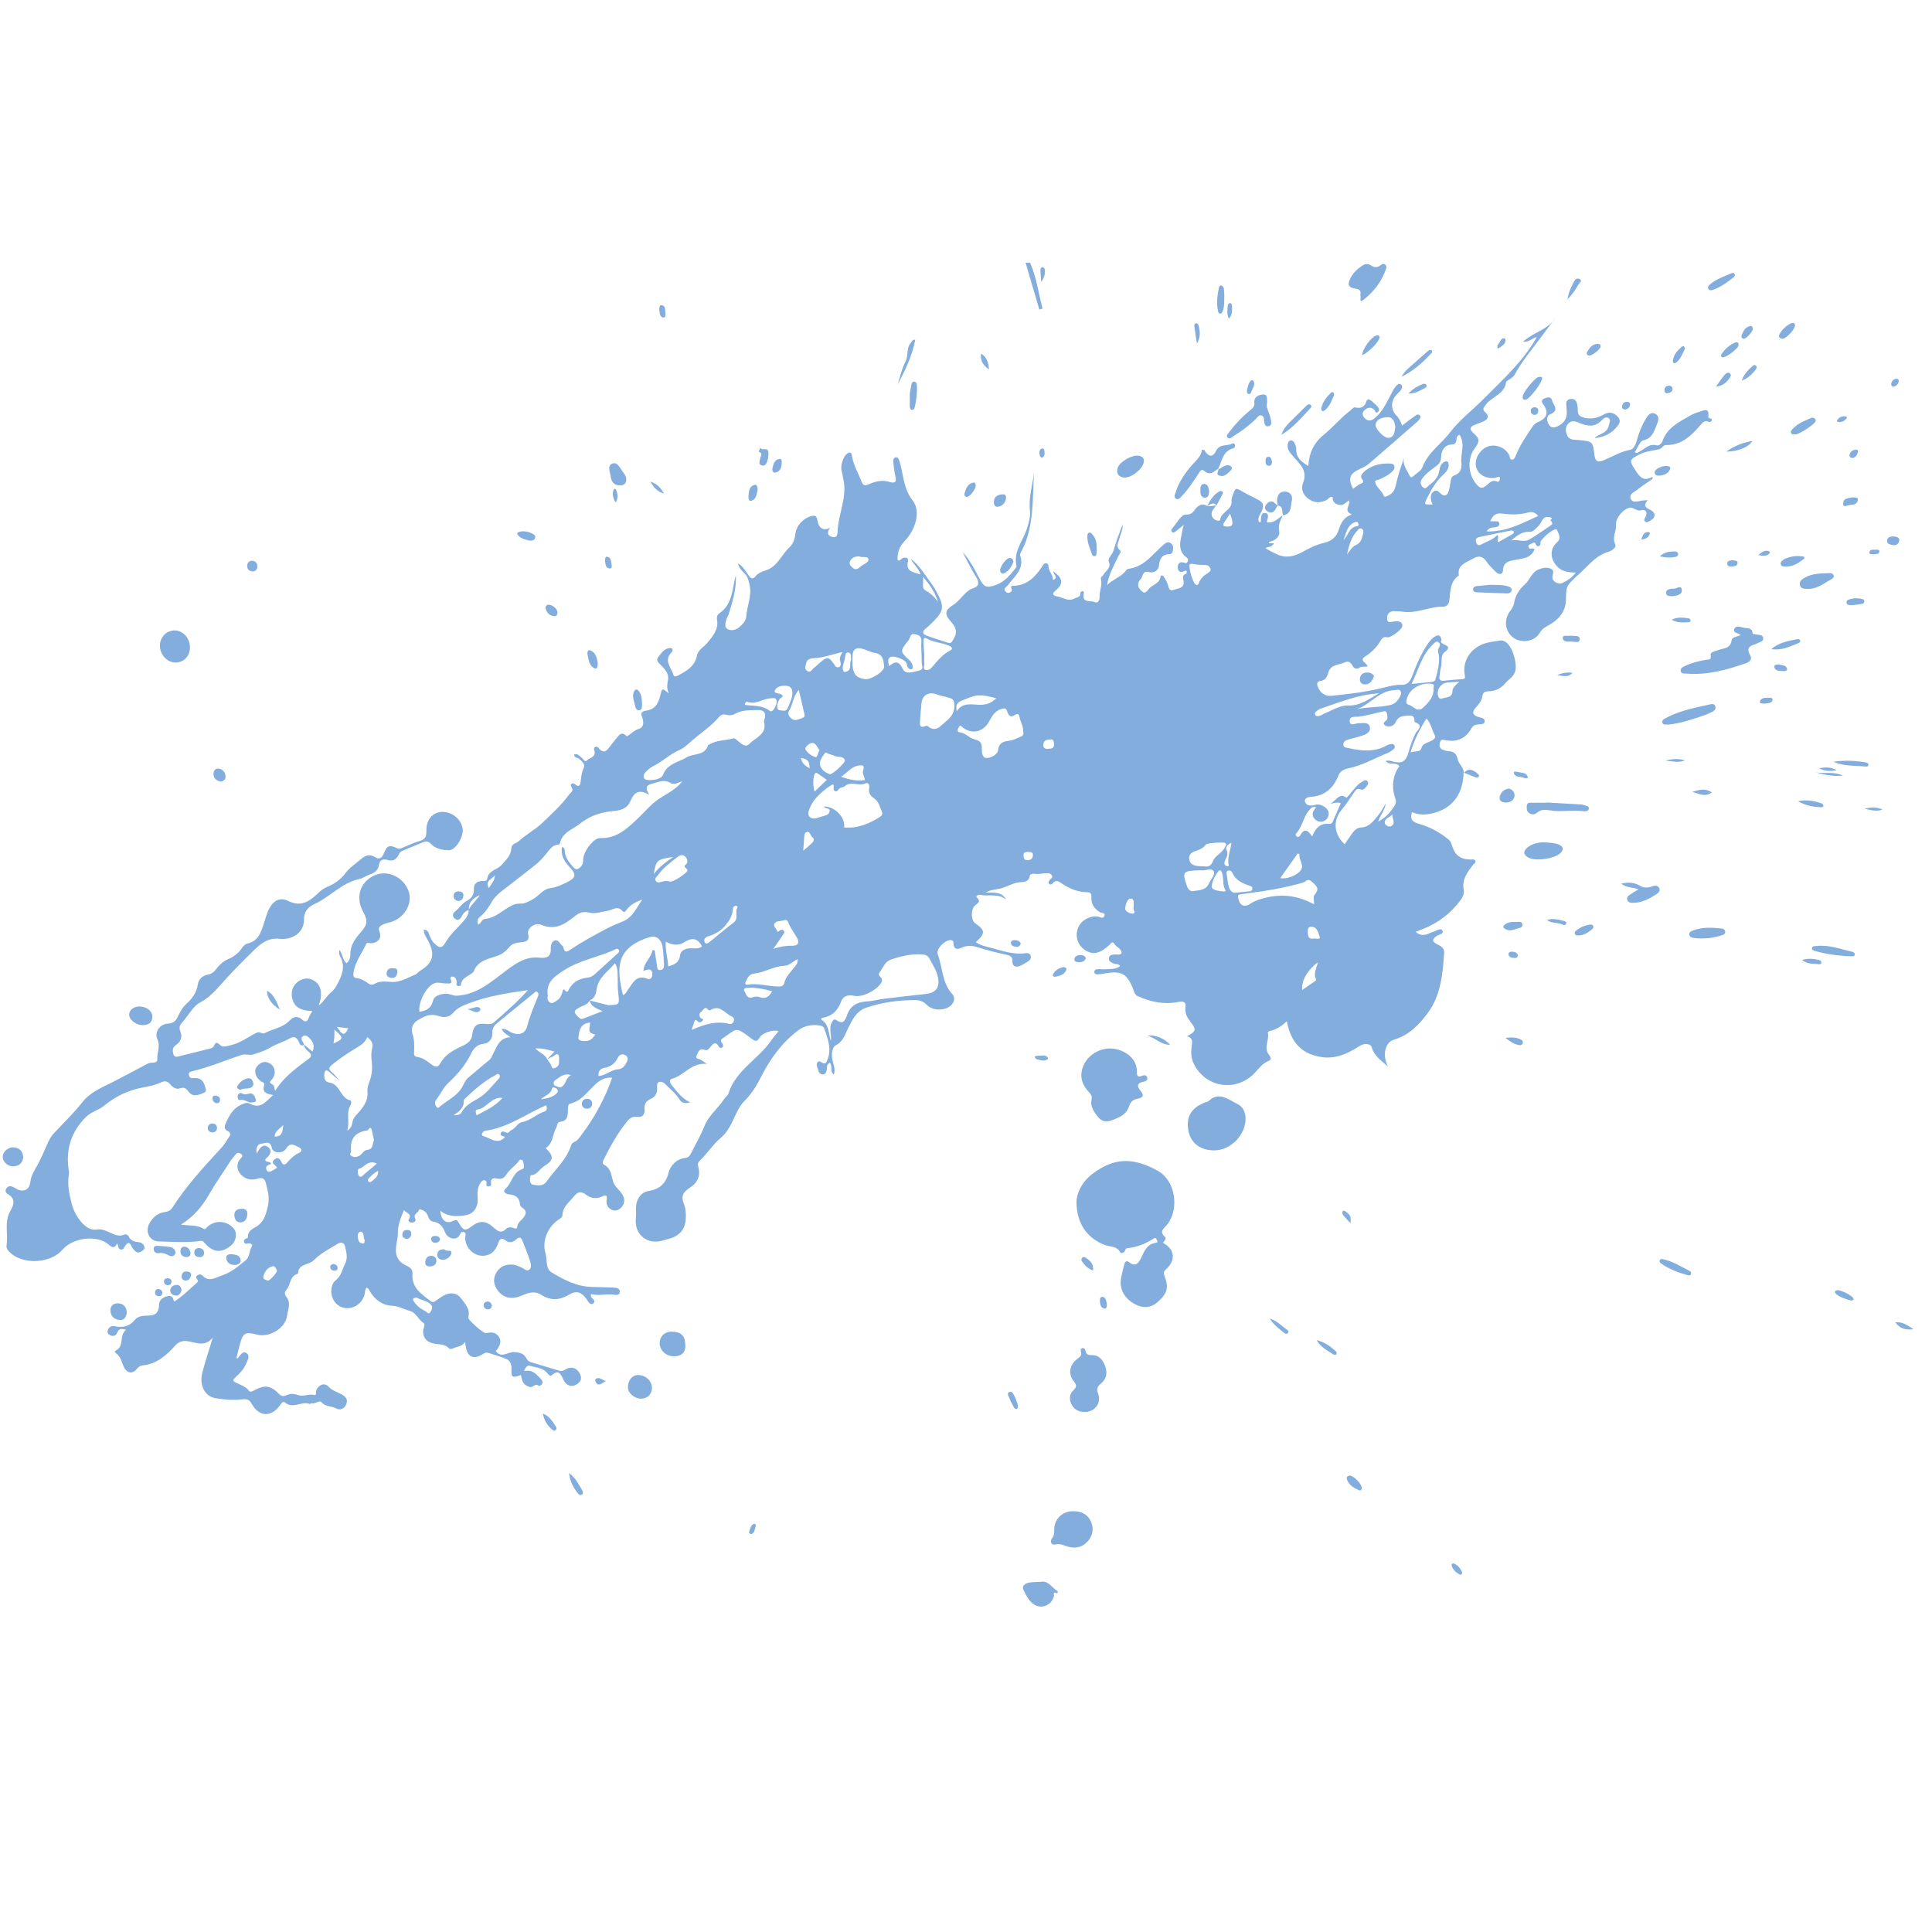 <?xml version="1.0" encoding="UTF-8"?><svg id="Layer_1" xmlns="http://www.w3.org/2000/svg" viewBox="0 0 500 500"><defs><style>.cls-1{fill:#82addc;}</style></defs><path class="cls-1" d="m266.59,67.98c1.65,3.82,2.21,7.9,3.2,11.89-.27.08-.54.17-.81.25-1.19-4.04-2.38-8.09-3.56-12.13.39,0,.78,0,1.17,0Z"/><path class="cls-1" d="m121.33,235.55c-.97.2-1.47.87-1.9,1.71-.36.71-1.03,1.08-1.76.44-.67-.59-.56-1.31.12-1.82,1.11-.84,1.77-2.12,3.12-2.8.99-.5,1.83-1.52,1.73-3.02-.08-1.24.75-2.05,2.09-2.04.55,0,1.28,0,1.34-.51.28-2.28,2.63-2.37,3.79-3.71,1.12-1.28,2.37-2.4,2.47-4.22.07-1.31,1.27-1.27,1.92-1.88,1.92-1.78,4.28-2.96,6.14-4.77,2.36-2.29,4.84-4.48,6.79-7.17.48-.66,1.48-1.01.65-2.21-.4-.58.32-1.15.97-.58,1.14.98,1.39.02,1.47-.7.14-1.22.24-2.37.8-3.54.44-.93-.45-1.75-1.23-2.38-.41-.33-1.23-.17-1.25-1.08.93-.37,1.36.42,1.94.83.43.3.84,1.26,1.32.74.7-.74,2.24-.81,2.04-2.31-.06-.43-.41-.92.15-1.21.53-.27.83.23,1.12.54.92.97,1.65.72,2.37-.26.73-.98,1.51-1.92,2.28-2.88.57-.7,1.17-1.27,2.08-.45.13.12.39.3.46.26.99-.63,1.71-1.52,3.01-1.9,1.34-.38,1.29-1.95.77-3.17-.61-1.43.9-1.51,1.3-1.58,2.33-.42,3.01-2.07,3.48-4.02.44-1.82.47-1.81,2.19-.38-.63-1.39-.41-2.46-.21-3.62.27-1.58-.91-2.8-1.97-3.84-.7-.68-1.17-1.21-.48-2.1.8-1.02,1.58-2.17,3.02-2.21.77-.02.71.76.33,1.14-2.13,2.14-.05,3.89.48,5.77.18.62.68.47,1.11.24,2.23-1.15,4.42-2.38,4.96-5.1.33-1.66,1.82-2.27,2.73-3.4,1.44-1.78,2.97-3.47,2.49-6.03-.11-.61.07-1.26.56-1.58,2.81-1.85,3.28-4.81,3.83-7.76.13-.69.28-1.39.5-2.06.15,3.51-.86,6.8-1.9,10.1-.12.37-.37.69-.48,1.06-.28.93-.73,2.12.17,2.69.93.59,2.27.24,3.09-.46.8-.69,1.74-1.74,1.79-2.68.17-2.82,1.56-5.5.84-8.42-.25-1.03-.45-1.99-1.23-2.77-.71-.71-1.44-1.43-1.76-2.63,1.41.73,1.91,2.03,2.74,3.04.53.65.95,1.38,1.88.22.56-.7,1.58-1.16,2.49-1.43,3.14-.95,4.14-4.07,6.27-6.04.86-.79,1.33-2.03,1.47-3.31.25-2.27,2.04-4.21,4.27-4.77,1.27-.32,1.34.57,1.51,1.44.36,1.79,1.6,2.51,3.26,1.59-.9,1.19-.77,2,.45,2.38,1.32.41,1.43-.62,1.46-1.44.16-4.54,2.57-8.84,1.48-13.52-.16-.69-.24-1.41-.43-2.09-.38-1.36.42-3.95,1.58-4.6,1-.56,1.02.42,1.13.97.42,2.26,1.6,4.23,2.42,6.33.36.93.76,1.27,1.88.75,1.7-.79,3.54-1.21,5.48-.59,1.26.4,1.81,0,1.42-1.46-.33-1.24-.39-2.56-.56-3.84-.07-.51.12-.94.61-1.07.59-.15.76.35.92.77.12.3.19.62.28.93.87,3.2.92,6.49,3.2,9.43,2.21,2.84.8,7.6-2.15,10.63q-1.91,1.96-1.73,4.85c.64.33.86-.37,1.3-.54.85-.32,1.59-.13,1.37.87-.6,2.69,1.38,2.71,3.25,3.33-.47-1.62-1.73-2.44-2.5-4.03,2.49,1.96,3.78,4.39,5.41,6.53.66.87,1.16,1.87,1.67,2.84,1.54,2.95,1.31,4.32-1.08,6.67-.69.68-1.36,1.4-2.13,1.99-1.01.78-.87,1.43.19,1.83,1.87.71,3.8,1.29,5.71,1.91.41.13.66-.02.93-.42,1.38-2.07,1.33-3.24-.35-5.12-1.71-1.92-1.56-2.91.64-4.31,1.6-1.02,2.54-2.72,4.11-3.81.78-.54,2.13-.62,2.3-1.57.2-1.15-.77-2.14-1.3-3.16-.89-1.7-1.87-3.35-2.66-5.11,1.75,2.01,3.04,4.31,4.23,6.68,1.26,2.5,1.99,2.73,4.61,1.71,2.12-.83,3.43-2.49,4.77-4.16.15-.19.34-.49.3-.68-.88-3.69,1.65-6.4,2.67-9.55.49-1.52.99-3.21.81-4.74-.4-3.37.65-6.51,1.06-9.74-.45,6.77.08,13.71-3.15,20.05-.2.4-.57.92-.46,1.24,1.26,3.66-1.59,5.57-3.33,7.93-.29.39-.94.59-.57,1.24.23.4.59.72,1.12.53.58-.21.82-.53.51-1.19-.29-.63.32-.58.64-.59,3.43-.15,5.52-2.28,7.28-4.9.29-.43.5-1.01,1.11-.94.71.09.52.8.63,1.26.27,1.07,1.16,1.89,1.11,3.08,1.6-.64.03-1.46.13-2.21,2.47,1.77,2.63,3.11.64,4.88-.34.3-.83.59-.68,1.05.09.26.62.46.97.51,1.48.19,2.77,1.45,4.48.56.74-.39,1.65-.3,1.56-1.49,0-.14.35-.43.52-.43.44.02.41.38.34.72-.46,2.43,1.76,1.64,2.76,2.09,1.11.5,1.39-.66,1.36-1.52-.05-1.46.73-2.84.35-4.31-.17-.66.44-.83.66-1.24.58-1.08,2.1-1.7,1.35-3.5-.3-.71.93-1.71,1.23-2.74.66-2.29,1.49-4.52,2.35-6.75.13,1.31-.54,2.43-.82,3.64-.23.99-1.05,2,.12,3.02.48.42-.13.96-.33,1.39-1.12,2.46-2.55,4.79-2.98,7.63,1.56-1.58,3.79-2.11,5.02-3.94.09-.14.33-.23.52-.26,4.17-.52,6.33-3.94,9.19-6.35.46-.39.96-.72,1.58-.38.56.31.83.79.78,1.45-.05.68-.15,1.43-.96,1.47-1.93.11-2.51,1.15-2.7,2.95-.13,1.27-1.29,2.04-2.62,1.69-1.75-.46-1.48,1.27-2.16,1.9-.57.51-.95,1.61-.2,2.48.66.77,1.28,1.54,2.2.16.85-1.27,2.92-1.4,3.17-3.35.05-.43.63-.4.88.04.38.67.83,1.34,1.04,2.07.24.88.35,1.75,1.58,1.29,1.08-.4,2.66-.36,2.49-2.13-.08-.83-.55-1.66.67-2.03.09-.03.16-.34.14-.51-.05-.36-.29-.34-.56-.2-1.01.53-1.74.2-1.77-.9-.03-1.12.65-1.65,1.81-1.2.41.16.6,0,.74-.34.12-.31.22-.7-.08-.9-2.94-2.05-1.59-4.8-1.23-7.39.04-.31.16-.6.33-1.2-.88.71-1.51,1.25-2.18,1.73-.24.17-.56.41-.87.12-.29-.27-.21-.64,0-.88,1.16-1.31,2.42-3.7,3.52-3.64,2.05.12,2.19-1.39,3.18-2.12.57-.42,1.27-.66,1.82-.36,1,.56,1.96.18,2.93.14,0,0-.03-.02-.03-.02-.26.36-.51.73-.78,1.08-.89,1.19-.22,2.69,1.3,2.88.16.02.49-.07.49-.12.15-2.17,3.22-2.6,2.98-5.02-.05-.49.15-1.02.32-1.5.71-2.01.78-1.9,2.59-.85,1.32.76,2.73,1.39,4.07,2.13,1.32.73,1.36,1.51.9,2.69-.37.97-1.28,1.83-.81,3,.31.09.48.03.5-.2.08-.94-.05-2.36,1.24-2.12,1.08.2.45,1.49.28,2.35,1.87.42,2.92-.99,4.22-1.81l-.03-.03c-.58,1.36-1.32,2.53-.95,4.3.26,1.26-1.16,2.46-2.59,2.64-.71.95,2.58-.42.46,1.17-.36.27-1.04,0-1.39.52,4.06,2.35,5.78,3.08,10.23.56,1.55-.88,3.25-1.61,4.98-2.01,2.04-.48,3.19-1.66,3.77-3.5.52-1.67,1.25-3.12,3.36-3.83-2.42-.97-.22-2.39-.84-3.63-.81.57-1.44,1.47-2.63,1.12-1.07-.31-1.63-.9-1.51-2.02-.87-.17-1.15.6-1.7.86-1.62.76-3.12.69-4.58-.37-1.44-1.05-2.01-2.58-1.39-4.12,1.35-3.33-1.1-5.1-2.76-7.09-.77-.92-1.37-1.65-1.22-2.84.06-.47.21-.92.72-1.04.55-.12.85.31,1.05.7.23.46.46.99.44,1.47-.13,2.26,1.37,3.31,3.13,4.45.21-3.45,1.38-6.01,4.16-8.25,2.25-1.81,4.15-4.17,6.51-5.96.46-.35,1.01-1.07,1.37-.99,1.63.38,2.56-.08,3.05-1.7.15-.49.76-.4,1.16-.05.54.47,1.09.92,1.57,1.45.39.44.78,1.06.16,1.52-.61.46-.65-.38-.93-.63-.85-.74-1.67-.6-2.44.07-.72.63-.7,1.36-.09,2.05.71.8,1.55.91,2.42.27,2.11-1.57,3.15-3.91,4.33-6.13.46-.86.85-1.75,1.52-2.48.34-.36.76-.61,1.19-.28.44.33.33.85.08,1.24-.27.43-.62.82-1,1.16-1.75,1.6-1.87,4.05-.2,5.69.71.7,1.04,1.58,1.41,2.53,1.19-.9,2.24-1.75,3.35-2.5.31-.21.81-.62,1.22-.15.48.55-.03.94-.35,1.33-.16.2-.35.38-.55.55-4.08,3.55-8.15,7.12-12.26,10.64-.63.54-1.4.94-2.16,1.28-2.85,1.27-3.31,2.4-1.96,5.22.52-.37,1.04-.73,1.55-1.1.52-.38,1.73-.3.68-1.59-.5-.62.36-1.55,1.05-2.08,1.85-1.39,3.96-1.87,6.24-1.77.45.02.95.06,1.15.56.23.57-.07,1.01-.43,1.4-.96,1.01-2.18,1.61-3.44,2.15-.39.17-1.17.16-1.08.64.27,1.42,1.71,2.18,2.21,3.54.23.61.98.08,1.37-.11,1.03-.51,1.52-1.4,1.78-2.57.53-2.44,1.28-4.83,2.24-7.27-.7,1.92.58,3.16,1.24,4.62.33.73.6.74,1.09.28.8-.75,1.99-1.37,2.33-2.3,1.43-3.84,4.88-6.01,7.21-9.09,2.4-3.16,5.61-5.55,8.38-8.35,4.99-5.04,10.38-9.82,14-16.2-1.14.12-1.88,1.35-3.59,1.17,2.82-2.53,6.63-3.16,8.49-6.28-1.28,1.72-2.56,3.44-3.84,5.16-2.37,3.19-4.96,6.22-6.85,9.75-.2.37-.64.62-.98.9-.4.33-1.13.59-1.18.95-.45,3.16-3.75,3.72-5.29,5.87-.55.77-.98,1.17-.04,1.98.97.83.75,1.72-.44,2.25-.71.32-1.44.57-2.17.85-1.54.6-1.65,1.22-.39,2.33,1.49,1.31,1.54,2.08.25,3.77-2.2,2.86-1.73,7.52.93,9.89.64.57,1.1.43,1.71.04.96-.6,1.59-1.97,3.17-1.23.38.18.8-.53.67-1.17-.46-.28-.84.12-1.26.18-2.34.32-4.42-.87-4.91-2.86-.51-2.08,1.07-4.67,3.26-5.33,2.03-.62,4.57.52,5.35,2.43.17.4.09,1.02.69,1.03.61,0,.81-.61.99-1.06,1.09-2.71,2.71-5.1,4.34-7.5.39-.57.85-.91,1.47-1.18,2.35-1.04,2.75-2.58,1.22-4.65-.46-.63-.36-1.12.29-1.42.72-.33,1.8-.56,2,.37.25,1.18,2.17,2.68-.46,3.72-.89.35-.95,1.56-.36,2.57.62,1.06,1.38.95,2.3.53,1.57-.72,2.44-1.89,2.39-3.65-.02-.71-.11-1.42-.14-2.14-.04-.68.31-1.12.97-1.26.7-.14,1.29.04,1.65.7.09.17.11.37.18.55.44,1.13-.37,2.8,1.27,3.4,1.94.71,3.89.35,5.62-.65,1.37-.79,2.44-.58,3.51.43.79.74.86,1.49.19,2.39-1.48,2.01-3.47,2.99-6.02,3.3.56-.69,1.28-.85,1.89-1.18.88-.48,1.59-1.09,1.77-2.17.1-.62.58-1.33-.03-1.81-.62-.49-1.35.01-1.73.44-1.88,2.11-3.96,1.59-6.15.67-.91-.38-1.89-.58-2.67.36-.78.93-.63,1.97-.23,2.94.55,1.34,2,1.12,3.01,1.23,3.63.4,3.65.3,4.07,3.94.18,1.56.84,1.94,2.36,1.31,2.26-.93,4.35-2.23,6.83-2.7,1.06-.2,1.51-1.52,1.81-2.6.52-1.88,1.23-3.69,2.24-5.36.53-.87,1.2-1.96,2.42-1.41,1.21.55.93,1.76.52,2.73-.74,1.73-1.12,3.63-3.56,4.19-.92.21-1.47,1.98-2.19,3.03.58.51.92.01,1.27-.16,1.41-.69,2.48-2.15,4.42-1.59.44.13,1.25-.38,1.48-1.07,1.17-3.47,4.21-4.92,7.05-6.57.78-.45,1.64-.8,2.5-1.05,1.11-.32,2.64-1.21,2.3,1.24-.05.36.18.41.44.45.38.06.63.28.42.65-.1.18-.51.38-.64.31-1.21-.63-1.75.24-2.39.97-2.34,2.67-4.84,5.07-8.77,4.99-.72-.02-.98.89-1.74,1.08-1.73.42-3.52.51-5.19,1.38-2.57,1.34-2.65,1.52-1,4.04,1.07,1.63,2,3.09,4.44,1.73,0,.19,0,.37,0,.56-1.28.89-2.61,1.71-3.82,2.69-.8.65-2.32,1.18-1.83,2.41.5,1.23,1.92.62,2.99.49.37-.05.75-.06,1.44-.11-1.29,1.44-.58,1.92.65,2.51,1.49.72,1.42,2.05.01,2.78-.39.2-.84.59-1.26.31-.61-.41-.15-.91.06-1.37.55-1.23-.09-1.93-1.17-1.62-1.25.35-1.95-.88-3.04-.64-1.67.38-3.61,2.68-3.48,4.4.13,1.69-1.08,3.25-.2,5.07.38.79-.86,1.65-1.66,1.88-3.71,1.07-5.74,4.24-8.49,6.51-.05.04-.09.09-.14.14-2.46,2.37-2.38,2.37-2.46,5.82-.08,3.18-1.99,5.23-4.65,6.68-.84.46-1.55.89-2.1,1.83-1.33,2.3-4.69,2.84-6.85,1.3-2.16-1.54-2.59-4.63-.84-6.91.54-.7.92-1.37,1.06-2.21.33-1.94,1.36-3.46,2.81-4.75,1.3-1.16,1.67-3.13,3.59-3.84,1.05-.39,1.99-.58,2.98-.19,1.14.45.56,1.37.49,2.17-.1,1.13,1.49,2.1,2.61,1.55,1.26-.61,2.47-1.35,3.44-2.68-2-.04-3.76-.27-5.04-1.82-1.64-1.98-1.64-4.32.17-5.98,1.2-1.1.47-2.1.05-3.16-.04-.1-.15-.22-.25-.25-.74-.23-4.14,2.63-4.08,3.44.03.35.01.67-.29.86-.45.28-.75-.02-.89-.41-.18-.5-.44-.56-.87-.3-.42.26-1.15.35-1.06.96.14.91,1.19.06,1.58.65-.87,2.28-2.96,2.34-4.89,2.71-1.6.3-3.19.45-3.27,2.78-.03.96-1.04,1.24-1.87.34-.79-.86-1.72-1.63-2.33-2.6-1-1.58-2.2-1.65-3.61-.8-1.69,1.01-4.06,1.5-3.61,4.32-2.4,1.65-2.15,4.26-2.5,6.68-.09.64-.65,1.4-1.46,1.39-3.65-.08-7.04,1.94-10.75,1.29-.57-.1-1.17-.05-1.75-.11-1.4-.15-2.25.7-2.11,2.08.07.73.49.8,1.08.71.57-.09,1.16-.23,1.72-.16.66.09,1.25.43,1.13,1.29-.14.91-3.06,3.08-3.96,2.84-.82-.22-1.22.16-1.57.76-.99,1.71-2.32,3.08-4,4.16-1.81,1.16.35,1.63.55,2.6-.72.21-1.53-.08-2.23.42-.49.35-1.26.14-1.55-.41-.49-.9-1.02-1.55-2.1-1.04-1.5.71-3.58.44-4.26,2.56-.33,1.05-.65,2.11-2.07,2.25-.89.09-.96.8-.69,1.47.65,1.58,1.8,2.55,3.57,2.37,4.52-.46,9.05-.99,13.44-2.1,1.59-.4,3.08-.8,4.74-.74,1.62.06,2.3-1.17,2.8-2.54.98-2.67,2.12-5.28,3.68-7.68.53-.82,1.11-1.62,1.93-2.17.84-.57,1.6-.66,1.83.64.01.06.06.15.03.19-.95,1.35,3.55,1.07.87,3.05-1.25.93-.62,2.67-1,4.01-.19.68-.23,1.41-.36,2.11-.2,1.02.15,1.45,1.23,1.32,1.55-.18,3.1-.3,4.65-.4.7-.05.8-.26.66-.97-.68-3.46,1.2-6.67,4.55-8.05,1.47-.6,3.02-.71,4.55-.97.55-.09,1.03.09,1.47.38,1.74,1.13,2.86,5.1,2.56,7.13-.27,1.83-1.72,2.39-2.65,3.52-1.15,1.4-2.64,2.08-4.41,2.11-.93.01-1.42.36-1.55,1.32-.16,1.13-.85,1.98-1.62,2.81-1.18,1.27-.9,2.09.73,2.55.66.19,1.63.22,1.5,1.16-.1.79-1.01.66-1.63.71-.83.06-1.39.3-1.85,1.12-1.43,2.56-3.7,3.53-6.57,2.99-.7-.13-1.27-.33-1.52.57-.24.85-.12,1.57.8,1.91.48.18,1,.35,1.5.37,1.32.05,2.01.71,2.26,1.97.26,1.3,1.58,2.14,1.61,3.55l-.05-.06c-.09,6.48-3.78,9.94-9,10.79-1.49.24-2.96.13-4.38-.51-.5,2.03.08,2.56,2.12,3.14,2.65.75,5.24,2.2,7.45,4.03.47.39.63.94.81,1.51.8,2.58,2.24,3.61,4.94,3.6.38,0,.85-.13,1.06.25.32.55-.27.76-.53,1.09-1.47,1.9-2.94,3.8-2.44,6.46.19,1-.19,1.88-.81,2.71-2.53,3.43-5.79,5.9-9.74,7.47-.59.23-1.17.46-1.88.74,1.14,1.03,2.26.93,3.43.43.42-.18.83-.38,1.27-.5.76-.21,1.8-1.09,2.24-.21.4.8-.93.95-1.51,1.35-1.25.86-1.25,1.45.18,2.16.99.49,1.85.99,1.76,2.27-.39,5.52-.87,11.03-4.36,15.67-2.24,2.98-4.8,5.59-8.57,6.71-2.46.73-3.13,4.16-1.58,7.03-1.59-1.51-3.55-2.65-4.22-4.99-.3-1.06-1.94-1.14-3.08-.41-2.87,1.82-5.85,3.33-9.43,2.95-5.3-.58-8.43-3.6-9.47-9.33-1.29,1.21-2.65,2.16-4.34,2.5-.22.05-.61.31-.59.38.49,1.92-1.18,3.96.31,5.82.43.54.78,1.23-.12,1.58-1.74.68-2.66,2.22-3.91,3.43-4.86,4.72-12.57,3.31-15.48-2.79-.68-1.43-.69-2.9-.5-4.37.15-1.14.41-2.2-1.2-2.68,2.29-1.18,2.45-1.69,1.07-3.47-.93-1.2-1.69-2.34-1.47-4.02.16-1.16-.27-1.68-1.88-1.36-3.62.72-7.21,0-10.57-1.56-.76-.35-.87-1.26-1.16-1.97-1.59-3.82-2.98-4.56-7.09-3.9-1.02.16-2.87.66-2.9-.3-.04-1.18,1.75-.64,2.76-.73,1.34-.12,2.73.08,3.94-.83-.44-.67-1.18-.46-1.74-.69-.64-.25-1.27-.61-1.2-1.34.07-.77.78-.96,1.47-.98.39-.01.78.05,1.17.02.23-.02.63-.17.64-.28.07-1.33-1.35-1.58-1.88-2.51-.43-.77-.81-.12-1.17.22-2.61,2.46-4.52,2.8-6.68,1.2-1.78-1.32-2.35-3.68-1.41-5.75.85-1.86,3.13-3.04,5.13-2.69.52.09,1.2.67,1.55-.12.42-.96-.64-.74-1.02-.97-1.54-.9-2.44-2.15-2.31-3.96.07-.96-.29-1.26-1.19-1.27-2.35-.02-4.41-.91-6.35-2.18-.79-.52-1.61-1.25-2.5-.09-.18.24-.55.4-.86.13-.42-.36-.12-.68.1-1,.27-.39.95-.62.53-1.27-.38-.58-.98-.52-1.58-.49-1,.04-1.98.32-3,.11-.33-.06-1.02.19-1.05.38-.33,2.16-1.94,1.63-3.39,1.95-1.53.34-2.96,1.24-4.56,1.57-1.06.22-2.18.23-3.53.97,2.21.03,4.24-.23,5.33,1.87-2.02-1.76-4.54-.79-6.8-1.28-.38-.08-1.19.32-.82.68,1.34,1.26-.06,1.6-.6,2.22-.96,1.11-.86,3.73.19,4.46,2.63,1.83,2.68,2.6.17,4.89,1.12.84,2.44,1.08,3.7,1.41,3,.78,5.95,1.9,9.15,1.45.54-.08,1.09.01,1.31.59.23.64-.08,1.17-.6,1.5-.77.48-1.54.99-2.39,1.29-1.02.36-1.77-.25-1.7-1.23.09-1.29-.65-1.55-1.58-1.75-2.54-.53-5.03-1.2-7.51-1.96-1.38-.42-2.77-.5-4.17.17-1.03.49-1.95.38-2-1.11-.01-.38,0-.78-.55-.87-1.48-.26-4.05,2.27-3.53,3.64,1.3,3.4,1.07,7.31,3.73,10.27,1.02,1.14.44,2.64-.92,3.43-1.66.97-4.29.79-5.6-.57-.9-.93-1.94-1.27-3.13-1.26-4.31,0-8.55.6-12.63,1.99-2.43.83-3.48,2.99-4.54,5.08-.86,1.69-1.27,3.57-3.27,4.62-.93.49-1.14,2.03-.95,3.36.2,1.38.93,2.73.45,4.23-1.11-.74-.29-2.1-1.03-3.05-.94.37-.72,1.23-.85,1.92-.11.53-.33,1.05-.94,1.08-.57.03-1.04-.37-1.15-.89-.16-.73-.79-1.49-.29-2.21.48-.7,1.03.09,1.54.21.76.17.83-.42,1.02-.88,1.19-2.82.09-5.44-.78-8.06-.2-.6-.83-.79-1.43-.87-1.93-.24-3.76.12-5.31,1.28-4.14,3.1-7.17,7.27-9.46,11.72-1.26,2.46-2.47,4.6-4.45,6.55-1.49,1.48-2.32,3.67-3.28,5.63-.73,1.48-1.59,2.85-2.83,3.9-2,1.69-3.4,3.91-5.26,5.72-.43.42-.87.84-.63,1.67.67,2.37-.04,4.2-2.18,5.58-1.61,1.04-2.37,2.06-1.52,4.14.57,1.41.6,3.19.38,4.74-.34,2.28-1.92,3.7-4.18,4.3-.5.13-1.01.24-1.5.41-4,1.35-7.62-1.44-7.13-5.69.2-1.7-.32-3.45.64-5.13.66-1.16,1.5-1.74,2.7-1.94,2.76-.46,4.42-1.94,5.07-4.56.52-2.14,2.21-3.76,4.38-4,.9-.1,1.21-.65,1.53-1.28,1.17-2.31,2.47-4.57,3.43-6.96,1.13-2.81,3.55-4.59,5.12-7.03.31-.49.92-.85,1.08-1.36,1.87-6.04,7.7-8.88,11.05-13.72.58-.84,1.27-1.62,1.93-2.45-1.34-.52-4.21.38-4.96,1.73-.59,1.06-1.1.85-1.82.36-.27-.18-.51-.4-.77-.59-3.77-2.82-3.18-2.12-6.94.37-.82.54-.28.92,0,1.41.2.35.26.77-.21.99-.34.16-.61-.02-.79-.34-.7-1.26-1.36-.86-2.05.03-.39.51-.84,1.18-1.56.89-1.47-.6-1.74.71-2.09,1.41-.52,1.06.79.82,1.23,1.23.27.25.62.42,1.44.96-4.1-.37-5.91,3.02-9.01,3.84-1,.26-.52,1.17-.05,1.74,1.3,1.55,2.42,3.29,4.69,4.38-1.53.45-2.28.03-2.82-.85-.93-1.52-2.37-2.56-3.56-3.84-.44-.47-1.07-.72-1.58-.6-.64.15-.61.91-.57,1.46.1,1.39-.42,2.41-1.71,2.96-1.2.51-1.66,1.47-1.55,2.65.14,1.5-.63,2.13-1.92,1.97-1.24-.15-1.95.39-2.63,1.23-2.46,3.04-4.33,6.44-6.07,9.93-.34.68-.26,1.08.4,1.4.06.03.11.06.17.1,1.66,1.18,1.44,3.18,2.15,4.67.62,1.29,2.38,2.24,2.63,4.04.19,1.35-1.02,2.82-2.29,2.87-1.37.05-2.49-1.16-2.25-2.74.2-1.33-.18-1.35-1.17-.88-1.5.71-2.97.46-4.22-.51-1.3-1-2.17-.65-3.09.5-1.2,1.49-2.89,2.65-2.96,4.85-.01.45-.41.78-.82,1.03-2.9,1.83-4.53,5.53-3.58,8.74.5,1.7-.03,4.05,1.58,5.02,3.19,1.92,6.55,3.69,10.46,3.77,1.88.04,3.75.11,5.63.17.76.03,1.6.2,1.57,1.08-.03,1.03-.96.84-1.65.74-1.93-.27-3.85.41-5.75-.15-.06.27-.13.39-.1.5.17.68,1.53,1.28.64,1.92-.87.63-1.37-.64-1.81-1.23-1.29-1.69-2.53-2.18-4.41-1.05-2.49,1.49-4.81,1.63-7.29.04-1.67-1.07-3.33-.51-5,.22-2.55,1.13-4.69.61-6.13-1.22-1.23-1.57-1.38-3.23-.36-4.87,1.03-1.65,2.71-2.15,4.58-1.86.62.1,1.21.44,1.81.68.69.27,1.41,1.12,2.1.53.59-.51.37-1.53.14-2.23-.56-1.78-1.28-3.52-1.97-5.25-.34-.84-.82-1.05-1.59-.32-.77.73-1.76,1.02-2.66.32-1.23-.97-1.69-.32-2.08.77-.52,1.47-1.33,2.66-2.98,3.04-2.72.63-5.35-1.5-5.5-4.44-.03-.54.43-1.29-.29-1.57-.85-.33-.94.54-1.31,1.04-.87,1.15-2.96.66-3.62-1.03-.61-1.56-1.44-2.51-3.13-2.75-.67-.1-1.05-.72-1.26-1.37-.36-1.1-1.17-1.64-2.27-1.83-.06.93-1.73,1.16-1.03,2.49.29.55-.26.97-.86.99-.49.01-1.11-.37-.85-.78.97-1.56-.59-1.62-1.23-2.48-.8,2.05-1.61,3.87-1.56,5.93.02.91-.21,1.79-.35,2.68-.44,2.71-.1,4.57,2.59,5.8,1.01.46,1.63,1.02,1.54,2.17-.26,3.56,2.36,5.18,4.69,7.01.63.5,1.09.07,1.56-.26.79-.56,1.55-1.16,2.49-1.5,1.54-.54,2.87-.26,3.83,1.04,1.05,1.43,2.44,2.77,1.88,4.84-.02.06,0,.13,0,.19.05.63,3.94,4.11,4.55,3.97,1.37-.31,2.6-.32,3.42,1.05.62,1.04.34,2.09-.86,3.62,1.45,1.9,3.15.13,4.72.23,1.45.09,2.52.28,3.19,1.62.24.48.62.84,1.15.99,2.48.75,4.97,1.48,7.45,2.23.72.22,1.21-.25,1.8-.51,1.52-.69,2.8-.12,3.5,1.38.6,1.3.04,2.13-1.03,2.72-1.29.72-2.61.21-3.32-1.35-.65-1.44-1.23-2.68-2.98-1.08-.41.38-.84-.14-1.11-.5-1.13-1.51-2.96-1.44-4.52-1.96-.66-.22-1.16.35-1.54,1.4,2.18-.58,3.23.86,4.41,2.07.35.35.53.76.24,1.22-.21.34-.58.67-.96.41-.91-.63-1.4.73-2.33.36-1.36-.54-1.84-1.04-2.15-3.07-2.34.84-2.57.62-2.46-1.79.04-.82-.37-1.91-1.13-2.26-1.58-.73-3.29-1.17-4.95-1.7-.45-.14-.85.03-1.27.3-2.47,1.59-4.15.79-4.5-2.09-.03-.24-.09-.48-.2-1.01-.8,1.32-2.12,1.12-3.12,1.68-.25.14-.79.18-.93.03-1.3-1.44-3.2-.93-4.75-1.51-1.39-.52-2-1.5-2.03-2.99-.01-.75.79-1.69.03-2.19-1.31-.86-1.78-2.59-3.43-3.05-1.57-.43-2.93-1.29-4.72-1.36-2.49-.1-4.46-1.63-5.73-3.86-.19-.34-.29-.73-.78-.78-.48.52-.36,1.21-.53,1.82-.62,2.18-2.63,3.62-4.81,3.44-2.04-.16-3.59-1.81-3.78-4.01-.1-1.21.31-2.56,1.07-3.13,1.56-1.17,1.75-2.92,2.52-4.39.76-1.45.26-3.04-.05-4.51-.18-.87-1.03-1.14-1.87-.62-2.01,1.26-4.17,2.3-5.89,3.98-.37.36-.79.71-1.25.91-1.38.62-3.14.79-3.15,2.89-2.21.51-1.86,2.87-3,4.16-.59.67-.53,1.14.1,1.97,1.1,1.45.27,3.24.05,4.81-.46,3.23-4.65,5.65-7.84,4.79-2.91-.78-3.53-.45-4.31,2.37-.34,1.24-.63,2.49-.95,3.75.14.01.3.07.35.02.64-.65,1.19-1.98,2.22-1.36,1.1.67.33,1.86-.07,2.8-.6,1.41-1.65,2.48-2.74,3.5-.58.54-.9.85.08,1.34,1.18.6,2.52.94,3.4,2.11.4.53,1.05.06,1.58-.21,2.59-1.34,4.12-1.13,6.21,1.04.71.73,1.32.64,2.07.29,1-.46,1.89-.33,2.96.04,1.28.45,2.69-.43,4.12-.05.59.16.34-.68.46-1.07.5-1.54,2.16-2.25,3.16-1.13.98,1.09,2.28,1.4,3.43,2.04,1.06.59,1.67,1.24,1.24,2.46-.46,1.32-1.68,1.73-2.67,1.17-1.21-.69-2.75-.36-3.79-1.62-.52-.63-1.58.56-2.49.27-.14-.04-.39.25-.52.2-2.08-.84-4.29,1.35-6.34-.31-.52-.43-.86-.1-1.21.42-2.25,3.36-5.52,3.35-7.46-.1-.69-1.23-1.28-1.35-2.67-1.19-2.22.25-4.55.05-6.77-.33-2.91-.5-4.1-3.59-3.4-6.42.77-3.1,1.83-6.11,2.73-9.28-1.74,2.38-4.01,1.47-6,1.05-1.62-.34-2.71-.08-3.79,1.12-2.28,2.55-4.8,4.75-8.45,5.07-.58.05-1,.43-1.41.92-1.16,1.37-2.54,1.11-3.34-.5-.62-1.24-.76-2.75-2.07-3.6-.24-.16-.37-.51-.11-.63,2.46-1.12.82-4.01,2.76-5.43-1.18-.31-1.86-.36-2.25.64-.32.83-.96,1.22-1.87.79-.52-.25-.83-.68-.65-1.26.27-.88.98-1.25,1.83-1.08,2.05.42,3.77.09,5.18-1.63.83-1.02,2.17-1.1,3.41-1.12,2.02-.02,2.79-.76,2.88-2.84.05-1.11.75-1.73,1.77-2.07.92-.31,1.66-.33,1.96.83.2.78.57.18.8.03,1.92-1.24,3.46-2.93,5.19-4.4.36-.31.48-.58.14-.96-.29-.33-.38-.69.03-1,.42-.31.99-.3,1.27,0,1.73,1.9,3.51.53,5.16,0,2.31-.74,4.16-2.36,6.04-3.85,1.17-.93.9-2.6,1.72-3.78.24-.35-.48-.78-1.1-.62-.39.1-.82.11-.98-.35-.15-.42.07-.74.49-.92.18-.08.5-.18.49-.26-.14-2.06,1.77-2.37,2.87-3.32,1.44-1.25,1.81-2.77,2.26-4.59.51-2.06.14-3.77-.32-5.59-.28-1.13-.5-2.35-2.37-1.73-1.7.56-3.49,0-4.53-1.43-.84-1.15-.91-2.67.3-3.89.36-.36.53-.76-.02-1.12-.41-.27-.83-.43-1.22.02-.51.59-1.06,1.16-1.47,1.81-1.83,2.9-3.84,5.68-5.55,8.67-1.73,3.02-3.9,5.72-7.26,7.8,2.2.36,4.18.03,5.89,1.11.43.27.83-.48,1.23-.78,2.12-1.61,5.01-1.24,6.65.86.81,1.03.47,3.12-.66,4.09-2.57,2.2-4.72,2.05-6.99-.5-.3-.33-.47-.64-1.09-.55-3.54.54-7.1.2-10.65.15-2.55-.04-3.78-2.51-2.52-4.75.87-1.54,2.12-2.62,3.94-2.87.81-.11,1.49-.38,1.95-1.11,3.64-5.71,8.23-10.64,12.78-15.6.77-.84,1.34-1.87,1.98-2.83.34-.51.31-1.06-.26-1.33-1.4-.66-.93-1.53-.46-2.55.8-1.74,1.73-3.31,3.53-4.23.79-.4,1.76-.8,2.41-.44,2.86,1.61,4.22-.49,6.12-2.21-1.71-.22-2.9-.68-2.33-2.53.23-.74-.52-.76-.89-1.05-1.43-1.07-1.86-2.74-.92-3.87.95-1.14,2.15-1.46,3.45-.6,1.3.86,1.5,2.8.31,4.09-.59.64-.57.83.13,1.2.58.3.5.98.77,1.69,2.15-3.47,5.28-5.78,8.4-8.07,1.07-.78,1.25-1.28.14-2.15-.52-.41-1.03-1-1.1-1.77.72.6,1.44,1.2,2.21,1.83.82-1.75-.08-2.87-1.21-3.88-.36-.32-.87-.39-1.26-.09-.4.3-.48.72-.17,1.2.21.31.34.67.5,1.01-1.03.56-1.16-.3-1.46-.91-.52-1.06-1.17-1.38-2.33-.71-1.57.9-3.4,1.39-4.9,2.3-1.45.88-2.95,1.32-4.49,1.83-1,.33-1.91-.24-2.97.11-4.24,1.38-8.34,3.16-12.69,4.2-.51.12-1.2.22-.96,1.13.19.7.63.72,1.18.66.13-.01.26,0,.39,0,1.73-.03,2.32,1.09,2.67,2.54.15.62.31.99-.51,1.33-1.4.58-2.77,1.1-3.84-.34-.66-.89-1.17-1.25-2.29-.85-1.05.37-1.91-.4-2.53-1.12-.74-.85-1.44-.85-2.36-.42-1.48.69-3.06,1.01-4.66,1.3-3.76.69-7.09,2.3-10.04,4.73-1.44,1.18-3.35,1.56-4.74,2.96-3.79,3.83-5.2,8.34-4.42,13.6.05.32.14.66.09.96-.48,2.72.02,5.29.72,7.95.78,2.99,3.56,7.06,6.36,6.58,2.87-.49,4.65,2.41,7.3,1.28.35-.15.86.07,1.02.42.53,1.19,1.54,1.46,2.68,1.57.72.07,1.24.53,1.43,1.17.19.67-.46,1.02-.92,1.3-.65.39-1.26.12-1.72-.43-.29-.34-.59-.7-.76-1.11-.46-1.09-1-.8-1.52-.1-.33.45-.4,1.18-1.19,1.05-.79-.13-.56-.91-.93-1.59-.62,1.22-1.1,1.31-2.2.33-2.97-2.62-9.24-1.83-11.9,1.27-3.14,3.66-10.3,4.03-13.7.72-.49-.48-.93-1.09-.84-1.69.49-3.01-.7-6.19,1.04-9.1.88-1.48,1.35-3.17-.75-4.3-.49-.26-.69-.8-.39-1.35.32-.59.88-.79,1.49-.59.48.16.91.49,1.37.71,1.71.84,3.21.04,3.39-1.82.15-1.61,1.01-2.95,1.76-4.28,1.06-1.87,1.86-3.84,2.73-5.79.4-.9.85-1.76,1.51-2.48,2.51-2.72,5.22-5.27,7.49-8.17,2.08-2.66,5.08-3.78,7.82-5.19,2.58-1.33,5.16-2.68,7.72-4.06.86-.46,1.64-1.01,2.69-.97.51.02,1.19-.19,1.15-.81-.12-1.76.87-3.45.01-5.29-.82-1.77.64-3.93,2.73-4,1.47-.05,2.08-.79,2.61-1.88.57-1.17,1.16-2.33,2.15-3.21,1.54-1.37,2.66-2.93,2.99-5.07.2-1.28,1.14-2.24,2.46-2.48,1.14-.21,1.83-.83,2.47-1.7.74-1,1.67-1.79,2.84-2.31,1.45-.64,2.72-1.51,3.6-2.86.36-.55.85-1.08,1.48-1.22,2.84-.61,3.48-2.93,4.24-5.21.47-1.39.79-2.81,1.55-4.13,1.18-2.02,2.91-2.62,4.76-1.68,3.31,1.67,5.53.08,7.71-2,.67-.64,1.37-1.21,2.21-1.56,1.95-.81,3.63-1.92,4.9-3.66,1.08-1.48,2.68-2.42,4.03-3.62,1.09-.97,2.26-1.39,3.7-.46,1.05.68,1.78.09,2.2-1.02.76-1.99,1.39-2.27,3.32-1.37.58.27.98.15,1.46-.05,1.5-.61,2.95-1.36,4.5-1.79,1.45-.4,1.74-1.18,1.71-2.54-.07-2.85,1.52-4.8,3.86-4.97,2.63-.19,5.19,1.83,5.54,4.39.28,2-1.76,5.56-3.62,5.52-1.54-.03-3.39-.34-4.6-1.64-.67-.72-1.28-.74-2.07-.41-1.73.73-3.47,1.44-5.2,2.16-.48.2-.81.47-1.05,1.02-.56,1.26-1.49,1.83-2.98,1.38-1.02-.31-1.94-.05-2.14,1.27-.21,1.4-1.17,2.11-2.41,2.52-.93.31-1.77.97-2.65,1.15-4.57.96-7.58,4.64-11.63,6.48-1.77.8-2.76,2.02-2.73,4.21.04,3-2.91,5.16-6.29,4.79-2.72-.3-4.51.9-6.42,2.74-2.46,2.36-4.84,4.79-7.15,7.27-2.18,2.34-4,4.87-7.04,6.48-1.85.98-3.04,3.44-4.62,5.16-.6.65-.88,1.32-.48,2.28.59,1.43.17,2.69-1.14,3.56-.86.57-.91,1.31-.69,2.2.17.71.51.96,1.25.77,2.69-.68,5.38-1.31,8.07-2,.42-.11,1.03-.3,1.15-.61.49-1.21.86-1.13,1.77-.28.66.61,1.71.16,2.61-.03,2.47-.53,4.46-2.11,6.65-3.2,1.03-.51,1.44.44,2.13.08,2.14-1.13,4.72-1.39,6.49-3.27.91-.97,2.05-1.28,3.1-.35.98.87,1.45.75,1.88-.43.21-.59.59-1.11.9-1.68-2.98-.07-4.52-.97-5.12-2.97-.58-1.91.04-3.79,1.62-4.79,1.48-.94,2.98-.86,4.35.19,1.57,1.2,1.79,3.48.8,6.14,1.31-.97,2.05-2.51,3.34-3.53.77-.61,1.3-1.61,1.76-2.53,1.05-2.08,1.78-4.21.5-6.52-.26-.48-.47-1.08-.2-1.79.79,1.06.71,2.51,1.79,3.43.82-.62.99-1.59,1-2.38.01-2.42,1.35-4.09,2.81-5.78,1.68-1.94,1.72-2.92.48-5.2-2.05-3.76-.77-7.73,3.03-9.41,3.36-1.48,7.53.51,8.77,4.19,1.06,3.14-1.06,6.82-4.55,7.9-.68.21-1.4.33-2.03.63-.79.38-1.46.71-.94,2.01.66,1.64-.61,2.94-2.51,2.85-.38-.02-.74-.27-.98.24-1.12,2.46-2.89,4.61-3.26,7.42-.1.79-.07,1.27.8,1.38,1.14.14,2.08.7,2.99,1.34.67.47,1.08.49,1.97,0,1.06-.6,2.63-.47,3.96-.36,2.36.2,4.21-1.08,6.23-1.88.52-.2.87-.77,1.37-1.07,3.29-1.94,3.86-4.24,1.97-7.74-.46-.86-1.14-1.69-1.09-2.84,1.04.06,1.2.8,1.45,1.43.31.78.63,1.56,1.28,2.15,1.11,1.02,1.83,1.59,2.93-.34,1.16-2.04,3.07-3.65,4.63-5.47.72-.84,1.36-1.75,1.34-2.94.72-1.44,2.03-2.44,2.87-3.79-1.63.79-2.99,1.76-2.82,3.84Zm20.29,38.59c.6-.64,1.19-1.28,1.86-1.99-1.56-.44-3.07-.91-4.96-.82,1.11,1.14,2.53,1.53,3.11,2.81.29.41.55.84.86,1.24.31.4.18,1.34,1.02,1.06.67-.22,1.23-.74,1.17-1.6-.04-.64.14-1.52-.2-1.86-.55-.54-1.06.39-1.64.57-.43.13-.81.39-1.21.59Zm10.99-15.21l4.77,1.2c3.04-.08,2.99-.07,2.6-3.28-.18-1.47-.07-2.97-.14-4.46-.04-.95.05-1.95-.68-3.1-1.86,2.21-4.39,3.73-4.78,6.89-.14,1.16-.58,2.23-1.78,2.75-.38.8-1.06,1.11-1.87,1.45-2.44,1.03-2.5,1.63-.79,3.06.49.41.77.28,1.17.12,1.52-.59,3.05-1.19,4.83-1.88-1.55-.71-2.99-1.14-3.34-2.77Zm205.98-61.98c.78-.24,1.31-.02,1.88.14,2.42.66,3.44-.09,4.1-2.56.43-1.61,1.01-3.18,1.75-4.7.39-.82,2.35-2.07-.12-2.93-.13-.04-.15-.47-.17-.73-.06-.75-.55-1.02-1.19-.98-1.39.1-2.84-.08-3.6,1.64-.45,1.03-1.69,1.52-2.65.96-1.22-.71.28-1.15.44-1.74.13-.49,0-1.11-.17-1.61-.21-.58-.75-.33-1.18-.25-2.03.38-4,1.06-6.08,1.28-.91.1-2.53-.24-2.28,1.31.2,1.29,1.51.33,2.32.4.13.01.26-.01.39-.02.98-.04,2.18-.24,2.48.95.32,1.25-.79,1.84-1.76,2.19-1.27.46-2.62.72-3.92,1.11-.64.2-1.21.58-1.17,1.36.04.71.72.7,1.17.8,3.4.76,6.79,1.19,10.04-.63.28-.16.59-.29.9-.35.45-.1.94-.12,1.15.42.17.42-.04.75-.39.99-.43.29-.84.64-1.31.83-3.41,1.39-6.64,3.26-10.3,4.03-1.07.23-2.08.72-2.47,1.71-1.34,3.34-3.51,5.46-7.3,5.66-.54.03-1.66.3-1.43,1.23.23.89,1.17,1.1,2.07.99.32-.04.62-.2.94-.23,1.51-.18,3.26,1.16,3.14,2.44-.08.9-.51,1.59-1.44,1.89-.92.29-1.69-.02-2.27-.7-.89-1.06-.31-2,.48-2.97-.51-.06-.88-.1-1.21.18-2.12,1.75-2.17,4.75-4.01,6.67-.2.21-.08.65.27.81.36.16.66-.06.81-.35,1.08-2.03,2.07-1.25,3.09.3.84-2.13,2.06-3.51,4.39-3.28.42.04.76-.14.93-.55.69-1.58,1.38-3.16,2.09-4.79-1.39-.55-2.59.55-3.87-.03,2.22,1.15,2.87-3.27,5.35-1.39.04.03.67-.7,1-1.1.92-1.09,1.73-2.28,3-3.01.43-.25.93-.7,1.39-.19.51.58,0,1.08-.35,1.53-.33.42-.8.86-1.32.63-1.05-.46-1.41.29-1.85.9-.98,1.36-1.82,2.84-2.92,4.09-2.5,2.84-2.38,6.4.56,9.21.48-.71.94-1.4,1.43-2.08.72-1,1.41-2.2,2.77-2.27,2.27-.11,3.31-1.78,4.54-3.22.65-.77,1.1-1.71,1.92-3.01-.32,1.97-1.5,3-1.96,4.69,1.66-.88,2.69-1.93,3.57-3.14.57-.78,1.27-1.59.91-2.63-1.08-3.07-.84-5.97,1-8.6-.99-1.16-2.6-.04-3.57-1.34Zm-213.16,22.28c.79.15.68.74.74,1.23.17,1.27.8,2.34,1.6,3.27.46.54,1.06,1.47,1.79,1.14.67-.3,1.32-1.05,1.35-2,.01-.32.02-.65.08-.97.44-2.18,2.81-5.07,4.33-5.01,4.53.18,7.38-2.82,10.23-5.54,1.63-1.56,3.05-3.32,4.97-4.59,2.03-1.35,4.33-2.34,6.09-4.59-1.17.4-2.17,1.02-3.04.48-1.57-.99-2.97-.34-4.45.08-1.22.34-2.61.49-1.1,2.98-3.12-1.89-4.14-.02-4.9,1.68-.94,2.1-2.74,2.36-4.56,2.53-2.31.22-4.85.88-6.82,2.12-.49.31-1.01.6-1.45.98-1.9,1.65-4.81,2.27-5.38,5.28-.02.12-.28.27-.44.28-1.57.13-2.29,1.37-3.13,2.41-.9,1.12-1.88,2.15-3.01,3.03-2.65,2.08-5.3,4.17-7.98,6.21-1.15.87-2.26,1.8-2.99,3.03-.86,1.46-1.73,2.87-3.07,3.95-.6.48-1.02,1.16-.49,2.1.72-.36.87-1.41,1.68-1.48,2.85-.25,4.71-2.43,7.11-3.55.57-.27,1.26-.46,1.88-.42,1.32.07,2.34-.53,3.43-1.13,1.59-.87,2.62-2.65,4.54-2.88,1.46-.18,2.73-.76,4.02-1.38,2.67-1.3,2.85-2.07.82-4.23-1.34-1.42-2.17-2.97-1.85-5.01Zm20.79,13.57c-1.74.67-3.04,1.29-3.94,2.52-.34.46-.7,1.02-1.17.47-1.31-1.55-2.55-.28-3.84-.08-1.57.24-3.28.86-4.71.49-1.75-.45-2.81.09-4,1.06-2.49,2.04-5.03,3.55-8.49,2.08-1.62-.69-3.75.91-3.39,2.34.48,1.94-.72,2.07-1.98,2.2-.99.1-1.98.25-2.67.99-.99,1.07-1.74,1.99-3.41,2.54-2.16.71-5.03,1.21-6.02,4.02-.02.06-.09.09-.13.14-1.08,1.13-3.14,1.38-3.18,3.48,0,.05-.46.15-.7.13-.39-.04-.52-.33-.45-.7.11-.62-.02-1.18-.52-1.57-.17-.14-.48-.21-.69-.16-.27.05-.46.36-.33.6.75,1.4-.42,1.15-1.06,1.17-1.01.03-2.13-.4-3.02-.09-2.18.75-4.3,4.92-3.99,7.43,1.67-.3,3.04-.79,3.5-2.77.31-1.33,1.61-1.69,2.91-1.89,1.19-.19,2.24.54,3.3.49,5.24-.25,9.04-3.73,12.88-6.6,2.69-2,5.12-3.61,8.51-3.24,1.83.2,3.01-.19,2.91-2.39-.04-.83.26-1.9,1.13-2.09.88-.2,1.26.95,1.91,1.43.14.1.22.33.26.51.28,1.38.96,1,1.77.46,2.91-1.95,5.98-3.61,9.07-5.27,1.49-.8,3.05-1.42,4.59-2.07,2.41-1,3.35-3.29,4.95-5.64Zm-29.59,23.45c-5.41.76-10.27,1.53-14.91,3.27-1.54.57-3.26,1.19-4.33,2.48-1.22,1.47-2.71,1.35-4.03.91-2.18-.72-3.82.22-5.44,1.25-1.09.7-1.6,2.05-1.21,3.23.53,1.61.54,3.17.46,4.79-.03.58-.1,1.23.73,1.34,1.42.18,2.48.99,3.58,1.82.68.52,1.69,1.2,2.34.03,1.24-2.24,3.2-3.44,5.43-4.48,1.17-.55,2.67-1.25,2.87-2.68.39-2.75,1.12-3.53,3.8-3.2.75.09,1.38.06,1.98-.48,2.84-2.53,5.76-4.97,8.72-8.26Zm78.37,13.18c.29-1.55-.48-3.04.13-4.5.27-.64.63-1.43,1.33-.93,1.79,1.29,2.29.03,2.73-1.24.83-2.39,2.5-3.42,4.97-3.57,1.61-.09,3.19-.53,4.8-.73,3.54-.44,7.08-.81,10.62-1.22,2.74-.32,3.69-1.74,3.15-4.36-.37-1.76-1.34-3.2-2.15-4.73-.47-.89-1.1-1.09-2.02-1.15-2.78-.17-5.38.45-7.98,1.34-1.64.56-2,2.09-2.89,3.24-.7.91.34,1.18.51,1.77.07.26.11.46,0,.72-.88,1.95-4.82,4.12-7.06,3.66-1.65-.34-2.92-.05-3.49,1.54-.87,2.4-2.44,3.8-4.96,4.18-.06,0-.1.2-.2.41,2.14,1.19,1.88,3.53,2.53,5.57Zm-26.93-84.41c-.68-.25-1.42-.13-1.99.54-1.99,2.35-4.56,4.02-6.87,6-1.06.91-2.1,2-3.35,2.53-2.51,1.07-4.41,3.04-6.84,4.2-.74.35-1.39.97-1.97,1.56-.73.75-.62,1.84.31,1.98,1.52.22,3.75-.12,4.21-1.29,1.16-2.96,4.02-3.23,6.11-4.53,1.78-1.1,4.66-.33,5.58-3.14.03-.09.21-.14.32-.21,1.89-1.15,4.13-.96,6.16-1.56.44-.13.9.4,1.34.75.72.57,1.81,1.74,2.86.66,1.62-1.67,4.68-2.48,3.76-5.81-.03-.11.07-.25.11-.37.54-1.68.05-2.63-1.69-2.57-1.98.06-4.05-.08-5.87.97-.67.38-1.33.47-2.19.29Zm-74.12,128.3c.14,2.34,1.48,3.56,3.17,2.7,1.22-.62,1.33-.01,1.77.71,1.08,1.8,1.54,1.88,3.12.68,2.1-1.6,3.67-1.57,5.71.25,1.06.95,1.99,1.68,3.29.35.47-.48,1.19-.44,1.85-.24.34.1.94.38.97-.13.07-1.29,1.14-1.8,1.76-2.66.49-.68.8-1.51-.15-2.21-.35-.26-.84-.65-.86-1-.11-1.88-1.19-2.54-2.91-2.68-.73-.06-1.67-.71-.89-1.39,1.72-1.51,1.87-4.31,4.37-5.12.65-.21.44-.89.37-1.36-.06-.41-.12-.99-.63-1.1-.57-.13-.66.5-.96.81-.95.97-2.06,1.83-2.81,2.94-.64.93-1.21,1.37-2.35,1.15-.93-.18-1.92-.23-1.67,1.27.07.44-.13.72-.65.74-.56.01-.62-.25-.54-.72.07-.42-.07-.79-.55-.86-.44-.06-.7.26-.94.58-.83,1.13-.92,2.39-.81,3.75.2,2.55-.89,4.42-3.26,4.75-2.08.29-4.36.45-6.39-1.18Zm27.24-16.2c2.31,2.22,2.11,3.15-.53,4.8-1.12.7-1.69,2.22-3.32,2.23-.06,0-.15.46-.17.71-.04.74,0,1.61.84,1.75,1.19.2,2.58.4,3.41-.78,2.18-3.15,5.26-5.69,6.42-9.53.1-.32.48-.64.81-.78.89-.39,1.34-1.16,1.89-1.88,3.38-4.49,6.03-9.37,7.89-14.72-2.5-.26-4.01,1.32-5.57,2.92-1.42,1.46-2.81,3.09-4.84,3.64-.83.22-.92.34-1.01,1.14-.17,1.47.36,3.45-2.12,3.72-.77.08-.64,1.03-.95,1.56-.98,1.67-.72,3.98-2.74,5.24Zm-11.35-30.83c1.2-.16,1.82.63,2.63.97,1.91.79,3.46.26,3.96-1.66.69-2.65,1.73-5.14,2.77-7.65.2-.49.25-.88-.15-1.2-.43-.34-.69.12-.97.34-3.11,2.53-6.21,5.09-9.33,7.61-.85.69-1.39,1.42-1.32,2.61.09,1.51-.92,2.7-2.19,2.81-1.89.16-2.72,1.33-3.38,2.66-1.43,2.9-3.46,5.27-5.8,7.44-1.34,1.24-2.07,2.96-3.17,4.4-.45.59-.38,1.2.05,1.79.17.24.39.42.62.21,1.74-1.56,3.96-2.55,5.45-4.39.88-1.09,1.29-2.68,2.34-3.49,1.76-1.37,3.36-2.91,5.12-4.26.73-.56.91-1.31,1.29-2.05.93-1.8,1.64-3.95,4.37-3.99-.86-.68-1.82-1.02-2.3-2.15Zm88.62-52.14c3.19.28,5.91-.75,8.5-2.27.7-.41,1.63-.85,1.31-1.66-.51-1.29-.86-2.86-2.07-3.63-1.13-.72-1.44-1.5-1.24-2.71.12-.76-.25-1.48-1.05-1.12-1.72.78-3.7-.73-5.36.77-.36.33-1.12.12-1.61.87-.44.68-1.36.5-1.18-.66.13-.83-.26-.8-.7-.5-2.52,1.7-4.82,3.64-5.77,6.67-.42,1.33.59,2.21,1.97,1.84.5-.13.99-.32,1.48-.46.8-.24,1.81-.35,1.96-1.33.15-.95-1.19-.57-1.47-1.27,2.93.06,5.6,2.94,5.23,5.45Zm-128.65,78.47c.95-.49,1.25-1.27,1.38-2.11.14-.89.62-1.53,1.2-2.16,1.52-1.67,2.96-3.36,2.71-5.89-.08-.8.18-1.68.48-2.45.68-1.74.85-3.55.62-5.34-.15-1.19-.15-2.32.12-3.44.3-1.25-.23-2.02-1.26-2.84-.58,1.44-1.63,2.09-2.77,2.77-2.16,1.29-4.27,2.7-6.24,4.29-.85.69-1.23,1.17-.17,2.04.84.69,1.49,1.62,2.05,2.25-.79-.68-1.78-1.49-2.73-2.34-.76-.68-1.16-.43-1.26.47-.12,1.04.08,2.12,1.27,2.29,2.84.4,2.83,4.02,5.46,4.64.36.09.24.88.02,1.25-1.23,2.08-.04,4.45-.87,6.57Zm175-103.28c.06-1.37-.78-2.62-1.02-4.02-.09-.51-.57-.69-1.06-.34-1.19.85-1.7.27-2.07-.88-.22-.68-.45-.94-1.49-.62-1.83.56-2.44,1.91-3.22,3.29-1.54,2.72-4.37,3.33-6.81,1.5-.33-.25-.6-.83-1-.1-.29.53-.6,1.28.27,1.37,1.54.16,2.48,1.52,3.78,1.8,1.59.35,1.94,1.05,1.91,2.48-.02.91.13,2.33,1.15,2.35,1.22.02,2.89-.88,3.03-1.95.27-2.05,1.35-2.32,2.97-2.53,1-.13,1.95-.65,2.91-1.03.53-.21.85-.59.65-1.32Zm-95.97,56.53c.2.04.41.08.61.12.18,1.25.32,2.5.55,3.74.1.52-.04,1.37.82,1.33.92-.04,1.08-.8,1.02-1.57-.11-1.55-.13-3.11-.4-4.64-.3-1.73-1.63-2.81-3.16-2.36-3.17.91-6.32,2.62-7.44,5.61-1.07,2.86-.36,6.26.37,9.44.81-.34.92-.9,1.23-1.3,1.3-1.71,2.15-4.13,5.17-2.92.73.29,1.18-.32,1.21-1.1.05-1.33-.7-1.67-2.29-.93.04-2.22,2.08-3.4,2.32-5.41Zm-27.08,11.97c-.19.63-.01,1.26.59,1.62.6.36,1.1-.11,1.6-.4.9-.53,1.34-1.36,1.61-2.33.06-.21.12-1.04.6-.47.77.92.97-.03,1.13-.32,1.05-1.89,2.71-2.71,4.76-2.92.76-.08,1.37-.42,1.9-.9,1.88-1.69,3.75-3.39,5.61-5.11.36-.33.97-.68.53-1.26-.35-.46-.88-.03-1.24.13-4.21,1.9-8.83,2.61-12.86,5.21-2.71,1.75-4.77,3.2-4.21,6.73Zm235.96-145.33c-.52.19-.78.54-.79,1.26,0,.49-.31,1.24-.96,1.24-2.19.03-2.92,1.57-3.01,3.25-.06,1.15-.42,1.74-1.25,2.35-1.3.96-2.64,1.89-3.62,3.21-.6.8-.56,1.61.15,2.27.74.69,1.16-.19,1.61-.52,1.27-.93,2.36-1.98,2.62-3.68.15-1.01.45-2.07,1.6-2.48.32-.11.69.04.77.41.29,1.24-.41,2.17-1.21,2.9-1.85,1.7-3.11,3.77-4.2,5.99-.95,1.92-.98,1.91,1.34,1.83-.14-.31-.32-.57-.37-.85-.14-.9-.27-1.84.61-2.48.92-.66,1.4.18,1.97.65.73.61,1.39.43,1.77-.31.31-.61.36-1.36.52-2.04.21-.9.07-2.15,1.09-2.47,1.63-.52,2-1.92,1.85-3.05-.34-2.5,1.13-5.04-.49-7.47Zm-139.57,73.09c.02,1.55-.59,3.19,1.62,2.21.14-.06.46.19.66.35,1,.82,2.21.48,2.87-.14,1.6-1.51,3.78-2.62,3.69-5.49-.04-1.08-.23-1.57-1.07-1.85-1.22-.41-2.51-.6-3.71-1.04-1.81-.66-3.51.28-3.71,2.2-.15,1.41-.26,2.84-.34,3.75Zm101.94,48.44c0-1-.27-1.87.05-2.34.82-1.19,1.36-1.76-.2-3.13-1-.89-1.24-1.13-2.21-.42-.35.26-.83.36-1.26.48-4.34,1.17-8.75,1.97-13.21,2.5-.77.09-1.53.25-2.3.34-.51.06-.63.26-.55.76.38,2.18,1.57,2.76,3.33,1.56.54-.37,1.12-.62,1.73-.84,4.95-1.75,9.77-1.57,14.61,1.09Zm-111.27-61.53c-.18-1.57-.22-3.17-2.34-3.52-1-.17-1.95-.66-2.93-.98-2.02-.67-2.95,0-2.93,2.06,0,.71-.03,1.42.02,2.13.16,2.29.96,3.19,3.09,3.55,1.64.28,5.08-1.91,5.1-3.23Zm1.26-.11c1.6-1.33,2.55-1.4,3.55.7.77,1.62,2.81.74,4.29.43,1.3-.27.6-1.38.62-2.1.04-1.81-.21-3.64-.08-5.44.11-1.56-1.02-1.74-1.93-1.89-.97-.16-.96,1.05-1.41,1.61-2.26,2.83-2.24,2.86.26,5.17.56.52.85,1.13.81,1.89-.02.31-.24.5-.52.44-.78-.17-.92-.82-1.03-1.48-.02-.12-.11-.23-.18-.34-.59-.86-3.32-1.81-4.07-1.32-.8.52-.48,1.32-.3,2.32Zm-23.65,75.82c-1.24.6-2.17,1.68-3.46,1.73-2.75.11-5.09,1.72-7.77,2.01-1.36.14-1.76,1.16-2.23,2.13-.17.35-.14.86.45.75,2.74-.48,5.38.45,8.09.48.73,0,1.3-.2,1.47-.95.36-1.58,1.51-2.64,2.44-3.84.49-.64,1.15-1.2,1.01-2.31Zm158.88-71.22c2.01-.19,3.66-.34,5.31-.53.29-.03.73-.22.8-.44.64-2.09,1.16-4.29.96-6.41-.06-.62-.47-1.19-.03-1.9.31-.51.51-1.15-.1-1.55-.56-.37-.94.19-1.31.52-3,2.72-3.78,6.61-5.64,10.31Zm-53.65,47.21c.89.14,1.73.05,2.3-1.43.53-1.38,2.34-1.98,3-3.46.17-.39.65-.72.12-1.15-.36-.29-4.69,0-4.97.37-.65.89-1.57,1.35-2.57,1.65-1.11.34-1.95.94-1.78,2.17.18,1.3,1.23,1.71,2.42,1.79.39.02.78.04,1.48.07Zm73.09-86.68c4.97.16,9.08-2.04,13.32-3.99-.7-.87-1.51-1.2-2.48-.93-2.23.62-4.55.62-6.74.31-1.9-.26-2.51.56-3.2,1.98.39,0,.64,0,.9,0,.57.03,1.39-.13,1.48.56.1.78-.66.96-1.35,1.02-.71.06-1.41.18-1.93,1.04Zm-211.37,90.63c1.01.07,3.94-1.91,4.45-2.69.5-.77-1.42-.89-.27-1.81.57-.45.36-1.5-.32-2.07-.69-.58-1.45-.15-1.97.25-1.79,1.39-3.63,2.74-4.96,4.62-.31.44-1,.87-.61,1.49.43.7,1.13.36,1.76.19.63-.18,1.28-.21,1.92.02Zm65.82-58.78c0,.77-.06,1.55.02,2.32.06.58-.48,1.44.37,1.68.7.2,1.34-.37,1.8-.92,1.29-1.53,2.54-3.08,4.38-4.02.91-.47.71-.93-.12-1.31-1.89-.85-4.05-.83-5.88-1.92-.72-.43-.78.4-.77.89.03,1.09.13,2.19.2,3.28Zm131.79,8.6c.08-.39.32-.84-.42-.98-2.53-.48-5.5,1.07-6.31,3.35-.26.72-.65,1.79.27,2.02,1.24.31,2.25,2.2,3.81.73,1.48-1.39,2.85-2.84,2.64-5.13Zm-59.48,47.25c-.76,0-1.02,0-1.28,0-4.17.14-4.36.42-2.97,4.27.25.7.85,1.21,1.42,1.12,1.58-.25,3.41-.13,4.23-2.05.45-1.04,1.67-2.17,1.19-3.08-.49-.93-2.02-.23-2.59-.25Zm-132.5,41.32c3.25-1.45,6.38-2.45,9.79-1.54.47.12.86-.22,1.07-.67.29-.61-.06-1.09-.52-1.29-1.77-.75-3.07-3.25-5.55-1.59-.1.07-.41-.02-.5-.13-.97-1.18-1.31.24-1.83.52-.5.26-.6.95-.22,1.54.18.28,1.15.21.46.88-.32.32-.8.47-1.19,0-.54-.65-.71-.16-.87.28-.21.58-.38,1.17-.65,2Zm-107.28,35.66c-.36-.74-1.8-1.11-.78-2.07.96-.9,1.5-.26,1.98.77.46.97,1.22.19,1.53-.18.85-1,1.77-1.83,2.96-2.39.94-.44.63-1.06-.05-1.41-1.15-.58-2.28-1.4-3.35.36-.83,1.37-3.43,1.18-3.67-.21-.35-2.06-1.88-1.14-2.68-1.1-.99.05-1.52,1.11-1.24,2.58.74-1.36,1.54-2.69,2.9-1.72,1.15.82.75,1.98-.39,2.88-.55.43-.27.89.45.96.71.07,1.09.53.26.77-1.08.31-.77,1.14-.58,1.47.34.58,1.01.27,1.53-.03.34-.19.66-.4,1.12-.69Zm58.97-7.92c-.18-.37-1.42-.12-1.1-1.03.27-.76,1.02-.32,1.52-.14.63.23.71-.41,1.06-.55,1.21-.47,1.79-1.99,2.91-2.18,2.26-.39,3.8-2.1,5.88-2.76.56-.18.69-.88.37-1.59-5.24,2.26-9.94,5.83-15.79,6.6-.23.03-.48.22-.64.41-.29.35-.27.86.14.96,1.87.47,3.64,2.4,5.64.29Zm-33.91.79c-.19-.9-.35-1.66-.52-2.41-.16-.72-.41-1.17-1.01-.26-.03.05-.09.11-.15.12-3.04.43-4.58,2.06-4.25,5.24.05.49-.65,1.02.21,1.46.64.33,1.09.24,1.76-.03.91-.37,1.26-1.51,2.11-1.59,1.84-.17,1.34-1.71,1.86-2.53Zm75.5-51.41c-.13,2.33.54,4.33.64,6.42,1.72-.42,2.85-1.07,3.08-2.9.11-.94.9-1.51,2.05-1.72,1.2-.22,2.56.32,3.62-.53-1.24-2.38-2.73-2.29-4.77-1-1.29.81-2.97.7-4.62-.26Zm178.89-60.13c2.91-.69,5.9-.4,8.75-1.11,1.16-.29,1.83-1.14,2.38-2.14.27-.49.42-1.02.13-1.47-.34-.53-.93-.24-1.43-.22-4.05.1-6.33,3.67-9.83,4.94Zm-233.79,105.07c.9.11,1.82-.21,2.11-.76.97-1.87,2.74-2.67,4.37-3.64,2.09-1.25,3.48-3.2,5.1-4.92.28-.3.52-.68.33-1.04-.34-.63-.85-.12-1.16.04-2.99,1.58-5.47,3.83-7.91,6.12-.09.09-.21.22-.2.32.13,1.95-1.18,2.94-2.64,3.88Zm82.77-43.06c1.67-.58,3.28-.83,4.98-.79,1.47.03,1.79-.91,1.11-2.08-.77-1.34-1.73-2.57-2.27-4.03-.26-.7-.83-.6-1.29-.44-.77.27-1.83,0-2.28.84-.34.64.41,1.15.65,1.73.3.74.58.07.83-.03.32-.13.61-.23.89.04.4.37.12.75-.07,1.04-.83,1.26-1.71,2.49-2.57,3.73Zm164.88-50.81c1.2-.51,2.47.08,2.82-1.13.3-1.01.97-1.18,1.74-1.52.81-.36,2.27-.86,1.69-1.89-.75-1.34-.93-2.98-2.11-4.26-1.75,2.7-3.12,5.43-4.15,8.81Zm-8.14-15.31c-5.52.33-10.11,2.3-14.81,3.86-.36.12-.74.27-1.04.5-.39.3-1,.66-.66,1.23.3.5.94.29,1.43.13.3-.1.54-.35.84-.46,2.03-.77,4.1-2.19,6.11-2.11,3.21.14,5.3-1.57,8.13-3.14Zm-142.15,20.98c.72.02,4.08-3.05,3.91-3.62-.38-1.27-1.73-.71-2.58-1.13-.57-.28-1.21-.39-1.8-.64-.28-.11-.53-.48-.8-.09-.66.94-1.53,1.92-1.22,3.13.32,1.25,1.43,1.91,2.5,2.34Zm176.33-60.5c1.55-.51,3.14.61,4.7-.29,1.96-1.13,3.77-2.46,5.65-3.71,1.01-.67-.87-1.3.23-1.65-.19-.43-.58-.44-.97-.47-1.69-.14-1.7,1.66-2.62,2.43-.72.6-1.19,1.47-2.25,1.42-1.99-.11-3.33,1.09-4.75,2.27Zm-29.97-29.38c-.18-1.27-.5-2.62-2.03-2.56-1.2.05-2.7.35-3.07,1.8-.28,1.07,2.21,3.68,3.33,3.55,1.62-.18,1.53-1.62,1.77-2.79Zm-41.52,120.52c1.48-.15,2.45-.25,3.41-.34.46-.04,1-.11,1.1-.61.14-.68-.45-.79-.96-.96-1.74-.6-3.35-1.36-4.16-3.19-.18-.41-.58-.79-1.08-.66-.73.2-.44.83-.38,1.3.14,1.02.26,2.05.53,3.04.27.98,1.04,1.42,1.54,1.42Zm-71.97-47c1.42-2.17,3.49-1.79,5.47-1.67,1.69.11,3.23-.15,4.76-1.67-1.78-.43-3.2-.85-4.76-.73-1.43.11-2.64.76-3.94,1.23-1.57.57-1.85,1.26-1.54,2.83Zm-45.03-3.99c-.15.57-.68.58-.85.87-.42.71-.73,1.56-.55,2.36.15.64.97.54,1.5.63,1.04.18,1.23-.79,1.51-1.45.38-.88.75-1.81.86-2.75.1-.95-.15-2.05-1.32-2.21-1.23-.17-2.76.09-3.21,1.19-.36.88,1.31.58,1.85,1.17.04.05.09.09.2.19Zm4.14-1.5c-1.5,1.57-1.47,3.68-2.48,5.29-.52.83-.09,1.5.49,2.05.95.88,1.9.24,2.86-.07,1.01-.32.56-1.04.45-1.58-.38-1.83-.84-3.64-1.32-5.69Zm11.36-9.81c-2.71.56-4.88,1.44-7.22,1.56-.45.02-.91.08-1.33.23-.96.35-.92,1.33-1.14,2.1-.14.49.32.92.65,1.09.78.38,1.07-.48,1.55-.84.62-.46,1.16-1.03,1.75-1.53,1.77-1.47,2.18-1.4,3.47.5.29.43.59.99,1.18.82.73-.22.64-1,.47-1.48-.3-.83-.02-1.48.61-2.44Zm89.74-22.37c.15,1.91.59,3.19,1.19,4.39.26.53.89,1.07,1.23.14.45-1.27,1.35-1.97,2.39-2.65.4-.26.89-.57.56-1.25-.26-.52-.6-.77-1.19-.79-1.03-.04-2.08-.03-3.08-.24-.96-.21-1.14.13-1.11.4Zm23.49,80.89c1.63.28,4.34-.61,5.38-2.14.88-1.31-.64-2.64-.39-4.08-.16-.06-.31-.12-.47-.17-1.48,2.09-2.95,4.17-4.52,6.39Zm-176.43,51.2c1.89-.1,3.22-1.59,4.92-1.71,1.29-.1,1.79-.81,2.3-1.71.42-.74.57-1.54-.31-2-.79-.42-1.53-.1-1.93.72-.7,1.44-1.83,2.31-3.39,2.58-1.15.2-1.67.81-1.59,2.12Zm62.79-77.43c2.18.72,4.09,1.19,6.14.83,0-.89-.75-1.59-.44-2.48.54-1.55-.37-1.41-1.4-1.22-1.71.33-2.66,1.76-4.31,2.86Zm170.03-60.71c1.28-.72,2.47-1.37,3.64-2.05.27-.16.59-.4.37-.76-.1-.16-.45-.27-.65-.23-2.78.55-5.55,1.12-8.31,1.71-.83.18-.97.8-.68,1.5.28.68.73.73,1.39.35,1.36-.79,2.98-1.12,4.02-2.43.6.64-.14,1.21.23,1.91Zm-187.89,116.19c-2.15-.6-4.17-.96-6.25-.88-.49.02-1.32.11-.94.78.45.8.65,2.24,2.28,1.64.51-.19,1.19-.18,1.7,0,1.53.54,2.43-.09,3.21-1.53Zm177.83-80.07c-1.41.08-2.24.09-3.07.18-1.66.19-2.75,1.69-2.44,3.33.11.56.49,1.05,1.06.82,1.02-.42,2.61-.04,2.7-1.96.03-.75.67-1.47,1.76-2.37Zm-187.01,57.99c-.84-.07-.94.42-.98.98-.12,1.63-.95,2.94-1.96,4.13-1.16,1.36-2.66,2.27-4.37,2.75-.88.25-1.28.87-.96,1.53.39.8,1.06.11,1.44-.2,2.03-1.59,3.96-3.31,6.03-4.84,1.51-1.12.15-2.87,1.1-4.06,0-.01-.24-.22-.3-.28Zm2.15-52.01c2.16.31,4.51.02,6.42,1.54.43.34.95-.17,1.22-.66.38-.69.73-1.47.51-2.19-.18-.61-.92-.44-1.53-.4-2.05.13-3.89,1.75-6.1.88-.16-.06-.53.29-.53.83Zm-40.08,82.2c-2.43.23-2.77,1.9-3,3.71-.09.69.16.88.79,1,1.55.3,2.75-.06,3.55-1.68-2.38-.2-1.24-1.79-1.34-3.03Zm188.35-15.57c-2.77,2.04-4.28,4.75-4.06,7.16.9-.62,1.81-1.24,2.7-1.87.36-.26,1.06-.56.89-.92-.75-1.53.16-2.86.47-4.37Zm-23.81-18.47c-.89-1.36-.53-2.91-.88-4.32-.14-.54-.51-1.61-1.17-.66-.82,1.17-1.64,2.68-1.57,3.99.05.77,1.97,1.04,3.18,1.13.06,0,.12-.04.43-.14Zm31.36-87.08c.71-.96,1.3-2.02,2.39-2.5,1.26-.57,1.47-1.69,1.74-2.79.12-.47.29-1.05-.32-1.37-.65-.34-.91.23-1.24.59-1.58,1.71-2.08,3.89-2.57,6.07Zm-126.21.49c-1.08-.02-1.97.25-2.41,1.27-.31.72.18,1.21.66,1.65.99.91,1.67-.03,2.32-.5.69-.49,1.99-.9,1.77-1.74-.23-.9-1.61-.24-2.34-.68Zm-114.61,191.81c-.72.11-1.2.2-.7.97.72,1.14,1.72,1.91,2.9,2.5.45.23.92,1.05,1.43.24.39-.62.74-1.4-.08-2.09-1.08-.91-2.5-.98-3.54-1.62Zm106.17-134c-.81-.57-1.5-1.04-2.17-1.52-.33-.24-.61-.49-.94,0-.48.7-.49,3.76,0,4.56,1-.98,2.01-1.95,3.12-3.03Zm-83.92,82.34c-3-.37-4.07,2.81-6.61,3.02-.45.04-.36.87-.07,1.48,2.32-1.26,4.76-2.28,6.68-4.5Zm82.04-89.97c-.51-.74-.93-1.89-1.85-1.91-.8-.02-2.04,1.21-1.79,1.67.48.9,1.57,1.66,2.57,2,.53.18.66-1.07,1.06-1.76Zm-142.71,137.25c.48-.02,2.47-2.2,2.3-2.61-.21-.51-.48-1.27-1.16-1.11-1.27.31-1.98,1.34-2.32,2.52-.25.88.57,1,1.18,1.2Zm150.88-160.55c0-.84.06-1.87-.61-2.01-.93-.19-.81.89-.99,1.52-.04.12-.04.25-.07.38-.19.97-.79,1.93-.29,2.92.16.33.71.23,1.05.02,1.16-.72.37-2.05.91-2.83Zm-72.47,107.36c-1.65-.51-2.51.24-3.39.83-.51.34-1.23.69-1.09,1.44.1.53.78.64,1.24.8.76.27,1.19-.27,1.57-.82.48-.71.57-1.66,1.67-2.25Zm-50.24,22.9c-2.42-1.14-3.22,1.11-4.74,1.36-.22.04-.35,1.48.17,1.92.5.43,1-.28,1.43-.64.98-.83,1.96-1.66,3.13-2.64Zm110.34-80.97c.86-.75,1.54-1.3,2.18-1.9.45-.42.83-1.1.28-1.49-.62-.44-.6-1.66-1.52-1.47-.68.14-.67,1-.71,1.65-.06.99-.14,1.98-.23,3.22Zm132.25,22.7c.53.07,1.66.26,1.42-.36-.38-.99-.53-2.54-2.07-2.67-.79-.07-1.05.4-1.02,1.31.04,1.19.15,2,1.66,1.73Zm-97.37-87.14c-.76-2.27-1.94-4.28-3.93-6.47.36,1.59-.53,2.94.81,3.63,1.33.68,2.21,1.71,3.12,2.84Zm50.62,79.14c-.02-.94.32-2.32-.76-2.31-.92,0-1.29,1.57-1.43,2.42-.13.85,1.27,1.5,1.89,1.47,1.16-.05.01-1.1.3-1.58Zm-124.18-8.68c1.45-1.88,3.02-3.01,5.02-4.41-4.24.65-4.4.79-5.02,4.41Zm102.24-32.4c.59-.06,1.47-.04,1.34-1.35-.07-.69-.17-1.14-.97-1.08-.88.06-1.74.21-1.8,1.33-.04.75.3,1.25,1.42,1.1Zm46.89-60.87c-.61.93-1.11,1.66-1.58,2.41-.5.78.13.88.64.93,1.74.16,2-.59.94-3.34Zm42,77.84c-.65.86-2.19,1-1.92,2.33.09.44.99,1.06,1.61.72,1.32-.73.22-1.98.31-3.05Zm-220.39,73.73c1.74-.21,3.02-.51,4.05-1.45.37-.34.63-.9.04-1.31-.35-.25-1.04-.55-1.16-.02-.34,1.44-1.69,1.76-2.93,2.78Zm178.76-66.32c-1.12.27-1.56,1.28-1.31,1.74.62,1.16.05,1.93-.37,2.85-.18.4-.28.91.15,1.23.27.21.93.45.81-.14-.4-1.94.46-3.7.72-5.68Zm29-78.44c1.29-1.14,1.39-3.36,3.63-3.55.32-.03.36-.52.17-.82-.26-.42-.63-.33-1.02-.15-1.95.92-2.07,2.89-2.78,4.52Zm-81.54,80.72c-.61.06-1.35-.02-1.27.97.05.66.14,1.24,1.08,1.19.87-.05,1.27-.4,1.35-1.25.08-.92-.63-.77-1.16-.91Zm-179.63,46.03c0,.82.03,1.38,0,1.93-.03.53-.13,1.05-.21,1.64,2.65-1.16,2.69-1.5.22-3.57Zm7.85,54.4c-.49-.56.06-1.77-.91-2.09-.51-.16-.97.53-.89,1.19.1.82.18,1.71,1.27,1.83.58.06.49-.43.53-.93Zm115.16-122.05c-.11-1.94-.45-2.34-2.26-2.68.24,1.35,1.1,2.09,2.26,2.68Zm-111.67,104.2c-1.09.48-1.76,1.24-2.46,1.95-.15.15-.26.52-.18.66.17.29.58.39.84.18.84-.69,1.87-1.29,1.8-2.79Zm-7.74-36.91c-1.04-.12-2-.24-2.96-.36.9.96,1.63,3.28,2.96.36Zm-16.83,25.05c-1.09,1.08-2.15,1.61-2.23,2.96,1.91.08,2.1-1.18,2.23-2.96Zm53.22-61.33c.67-1.13,1.58-2.01,1.53-3.33-.62,1.01-2.67,1.36-1.53,3.33Z"/><path class="cls-1" d="m278.59,311.05c.07-2.35,1.41-5.19,4.17-7.28,5.73-4.32,10.63-4.2,16.85-.78,4.55,2.5,5.67,9.73,2.52,13.85-.72.94-2.37,1.85-.56,3.32.25.2.05.76-.26,1.04-.36.33-.42.41.12.73,2.59,1.59,2.81,4.29.45,6.44-.69.63-.84.97-.51,1.84,1.18,3.09.73,4.56-1.87,6.84-1.64,1.43-3.68,1.6-5.77.47-2.69-1.45-4.05-3.83-3.63-6.5.2-1.27.55-2.52.86-3.77.16-.64.55-1.18,1.23-.61,1.88,1.56,2.73-.23,3.22-1.28.84-1.78,1.53-3.44,3.75-3.73.44-.06.48-.3.25-.67-.2-.31-.26-.81-.8-.46-2.09,1.37-4.35,2.28-6.86,2.53-.49.05-.49.53-.7.83-.3.42-.94.62-1.15.21-.84-1.62-2.53-1.34-3.84-1.83-4.6-1.7-7.42-5.43-7.47-11.19Z"/><path class="cls-1" d="m282.45,284.89c.19-.85.11-1.43-.47-2.05-2.34-2.49-2.71-4.9-1.32-7.59,1.32-2.55,4.42-4.17,7.29-3.87,3.03.31,6.42,2.43,6.28,6.17-.04.99.4,1.29,1.33.87.52-.23,1.11-.23,1.32.37.27.78-.45,1.08-.97,1.17-1.96.37-1.53,1.4-.67,2.42,1.08,1.27.28,1.76-.79,1.96-1.23.22-1.85.75-2.25,1.99-.68,2.09-2.55,2.91-4.51,3.61-1.83.66-2.94.06-3.97-1.43-.81-1.16-1.48-2.27-1.26-3.62Z"/><path class="cls-1" d="m314.26,297.72c-3.63.01-6.16-1.94-6.72-5.17-.63-3.65.86-6.02,4.64-7.34.18-.06.41-.08.54-.21,2.76-2.64,5.13-.45,7.5.7,1.43.69,2.09,2.04,2.13,3.68.1,4.26-3.82,8.33-8.08,8.34Z"/><path class="cls-1" d="m280.51,365.41c-1.49-.05-2.61-.72-3.26-2.07-.62-1.31-.45-2.56.58-3.57.76-.75.93-1.23.14-2.19-1.6-1.95-1.24-4.23.71-5.8.66-.53,1.41-.92,1.06-1.99-.1-.32-.1-.85.43-.9.45-.05.72.35.78.72.15.9.64,1.11,1.49,1.09,2-.05,2.96,1.17,3.6,2.92.68,1.86.19,3.39-1.2,4.53-.98.81-1.06,1.42-.64,2.56.93,2.49-.99,4.85-3.7,4.71Z"/><path class="cls-1" d="m450.51,164.39c-.6-.66-2.1-.49-1.68-1.62.33-.9,1.52-.58,2.29-.35.92.28,2.39-.17,2.46,1.56,0,.09.68.15,1.04.23.67.14,1.62.04,1.7.93.08.86-.84,1.02-1.48,1.31-.24.11-.46.27-.7.33-1.59.4-2.13,1.2-1.23,2.75.62,1.07-.02,1.74-.99,2.08-5,1.76-10.07,3.16-15.46,2.72-.54-.05-1.31.13-1.48-.61-.2-.82.58-1.1,1.13-1.37,1.7-.82,3.52-1.27,5.38-1.59.67-.12,1.47.13,1.23-1.23-.14-.82,1.18-.99,1.95-1.28,1.37-.54,3.18-.31,3.47-2.56.1-.8,1.42-.97,2.39-1.3Z"/><path class="cls-1" d="m277.71,391.1c2.13-.02,3.82.78,4.67,2.81.77,1.84.38,3.59-.93,5.04-1.46,1.62-3.34,1.86-5.34,1.24-.96-.29-1.76-.78-2.93-.49-1.15.29-1.53-.81-.91-1.6.62-.78.54-1.51.56-2.33.04-2.69,2.16-4.7,4.89-4.67Z"/><path class="cls-1" d="m315.29,121.28c-1.14.77-2.15,1.95-3.71.54-.7-.63-1.1.31-1.43.81-1.33,1.99-2.62,4.02-4.3,5.75-.39.41-.82,1.05-1.45.71-.76-.42-.31-1.12-.12-1.72.83-2.65,2.36-4.87,4.15-6.95,1.08-1.25,2.48-2.28,2.61-4.02.63-.08.75.27.92.52,1.03,1.48,2.07,1.25,2.74-.2.9-1.97,2.92-1.17,4.28-1.95.21-.12.52.03.62.32.16.45-.12.87-.46.95-2.77.72-2.85,3.38-3.91,5.32l.06-.06Z"/><path class="cls-1" d="m352.03,76.44c.31-1.21-.19-1.58-1.26-1.74-1.76-.27-2.1-.98-1.36-2.54.68-1.45,1.81-2.52,3.11-3.4.69-.47,1.52-.59,2.21-.13.94.62,1.75.73,2.63-.05.3-.27.7-.39,1.08-.14.37.25.43.63.3,1.03-1.08,3.31-3.18,6-5.82,8.09-1.38,1.09-.54-.79-.89-1.11Z"/><path class="cls-1" d="m49.16,167.51c.01,2.24-1.49,3.87-3.62,3.95-2.15.08-4.08-1.89-4.15-4.24-.07-2.24,1.62-4.05,3.78-4.06,2.17-.01,3.98,1.96,3.99,4.35Z"/><path class="cls-1" d="m327.89,104.32c-.21.92.19,1.61.43,2.35.22.67.48,1.34.61,2.04.13.63.19,1.43-.63,1.6-.84.18-1.05-.52-1.15-1.22-.08-.55.07-1.28-.59-1.53-.78-.3-1.13.46-1.56.88-1.72,1.69-3.63,3.12-5.69,4.36-.5.3-1.1,1.06-1.65.38-.4-.48.23-1.05.57-1.5,1.53-2.02,3.27-3.84,5.24-5.45.63-.51,1.26-1.05,1.16-1.89-.22-1.82,1.39-2.21,2.32-2.24,1.25-.04.9,1.41.97,2.23Z"/><path class="cls-1" d="m269.3,409.38c1.95-.43,2.88,1.48,4.34,2.38.18.11.11.69-.11.57-1.2-.61-.68.46-.77.79-.68,2.43-3.34,3.45-5.37,1.97-1.23-.9-1.85-2.31-2.5-3.59-.58-1.15.51-1.74,1.52-1.93.88-.17,1.8-.13,2.89-.2Z"/><path class="cls-1" d="m177.37,348.34c0,1.71-1,2.64-2.85,2.67-2.08.03-3.76-1.45-3.79-3.34-.03-1.76,1.25-3.04,3.05-3.03,2.57.01,3.59,1.07,3.58,3.7Z"/><path class="cls-1" d="m399.71,217.99c1.22.11,2.46.09,3.62.55,1.33.52,1.47,1.39.43,2.31-1.62,1.43-6.23,2.06-8.13,1.13-1.39-.69-1.53-1.72-.28-2.68,1.27-.98,2.77-1.32,4.36-1.31Z"/><path class="cls-1" d="m431.66,187.52c-.54-.06-1.21.17-1.42-.44-.26-.74.47-1.02.93-1.27,2.69-1.49,5.66-2.2,8.63-2.91.82-.19,1.65-.33,2.46-.54.66-.17,1.37-.36,1.66.44.27.75-.35,1.22-.93,1.5-.93.44-1.9.82-2.88,1.15-2.77.92-5.55,1.82-8.43,2.08Z"/><path class="cls-1" d="m400.36,207.69c2.96.17,5.93.33,8.89.51.31.02.63.13.93.24.46.17,1.16.22.99.93-.14.59-.8.65-1.3.58-2.95-.42-5.92.29-8.87-.25-1.14-.21-2.27-.22-3.28.67-.61.53-1.51.5-2.15-.09-.56-.51-.5-1.4-.39-1.98.14-.74,1.07-.52,1.69-.54,1.16-.04,2.32-.01,3.49-.01,0-.02,0-.04,0-.05Z"/><path class="cls-1" d="m168.72,359.24c-.02,1.63-1.24,2.78-2.89,2.73-1.7-.05-3.32-1.47-3.32-2.91,0-1.86,1.14-3.23,2.65-3.2,2,.04,3.58,1.54,3.55,3.38Z"/><path class="cls-1" d="m291.03,123.6c-1.55-.05-2.31-1.23-1.71-2.67.64-1.54,3.64-3.23,5.29-2.99.96.14,1.58.58,1.41,1.65-.3,1.8-3.15,4.07-4.99,4.01Z"/><path class="cls-1" d="m424.06,230.19c-1.43-.66-3.03-.32-4.49-1.5,1.86-.46,3.47-.26,4.71.47,1.16.68,2.07.66,3.17.26.77-.28,1.65-.4,2,.52.3.8-.45,1.28-1.05,1.65-1.6.99-3.25,1.89-5.18,2.03-.77.06-1.7.18-2.05-.68-.4-.98.62-1.29,1.18-1.74.49-.38,1.07-.64,1.71-1.01Z"/><path class="cls-1" d="m467.98,152.42c-.93-.04-1.89.05-2.16-.98-.26-1,.54-1.54,1.26-1.95,2.04-1.15,4.32-1.1,6.57-1.16.41-.01.75.2.9.6.13.36-.09.66-.36.82-1.99,1.13-3.83,2.64-6.21,2.68Z"/><path class="cls-1" d="m36.07,260.47c1.89,0,3.44,1.23,3.36,2.78-.07,1.44-1.06,2.01-2.36,2.05-1.83.06-3.7-1.4-3.64-2.78.05-1.16,1.19-2.04,2.64-2.05Z"/><path class="cls-1" d="m443.03,240.1c.9.07,1.8.11,2.7.23.39.05.73.36.77.77.04.42-.27.74-.65.87-2.48.84-5.04,1.12-7.64.75-.51-.07-1.02-.38-1.03-.98,0-.52.46-.73.89-.9,1.6-.62,3.26-.8,4.96-.73Z"/><path class="cls-1" d="m6.02,299.42c-.14,1.5-.99,2.34-2.49,2.42-1.52.09-2.88-1.19-2.83-2.55.04-1.22,1.47-2.46,2.84-2.36,1.48.11,2.32.97,2.47,2.48Z"/><path class="cls-1" d="m385.8,151.34c1.73.06,3.1-.02,4.41.39.5.16,1.06.37,1,1-.06.59-.6.86-1.14.84-2.64-.07-5.28-.16-7.91-.28-.45-.02-.93-.21-.93-.78,0-.56.47-.77.92-.82,1.34-.16,2.69-.26,3.66-.35Z"/><path class="cls-1" d="m477.99,247.45c-2.7-.19-5.39-.52-8-1.27-.45-.13-1.19-.2-1.05-.89.1-.47.73-.41,1.18-.46,3.24-.37,6.22.8,9.28,1.51.34.08.64.33.62.65-.03.52-.5.5-.88.5-.39,0-.77-.03-1.16-.05Z"/><path class="cls-1" d="m160.43,125.62c-1.53,0-2.23-.97-2.38-2.31-.12-1.14-1.01-2.76.41-3.33,1.33-.53,1.97,1.15,2.68,2.06.61.79,1.26,1.73.77,2.84-.25.57-.86.75-1.49.74Z"/><path class="cls-1" d="m332.09,133.4c-.46-.87.22-2.36-1.42-2.58,0,0,.02.02.02.02-.07-.51-.22-1.02-.18-1.52.12-1.33.81-2.24,2.23-2.08,1.35.15,1.86,1.22,1.57,2.41-.35,1.43-.03,3.38-2.25,3.72,0,0,.03.03.03.03Z"/><path class="cls-1" d="m32.82,339.55c-.13,1.29-.63,2.2-1.92,2.06-1.35-.14-2.28-1.03-2.33-2.41-.05-1.19.77-1.95,1.97-1.9,1.42.06,2.16.96,2.28,2.24Z"/><path class="cls-1" d="m331.63,112.53c.63-1.97,2.1-3.21,3.46-4.55,1.01-.99,2-2.01,3.02-3,.28-.27.63-.49,1.04-.22.35.24.27.59.04.83-2.35,2.48-4.54,5.15-7.55,6.93Z"/><path class="cls-1" d="m464.7,112.41c-.38-.08-.94.18-1.17-.33-.22-.49.21-.87.5-1.17,1.28-1.36,2.99-2,4.65-2.72.35-.15.77-.11,1.07.23.19.22.18.43.06.7-.35.8-4.12,3.28-5.11,3.3Z"/><path class="cls-1" d="m430.52,325.92c2.45.52,4.53,1.88,6.73,2.98.31.15.5.44.38.8-.13.39-.5.41-.8.33-2.45-.66-4.8-1.54-6.9-3.01-.25-.18-.53-.45-.4-.81.18-.48.6-.39.99-.3Z"/><path class="cls-1" d="m399.1,97.87c0,1.25-3.27,5.33-4.13,5.54-.69.16-.95-.12-.9-.8.07-1.03,2.98-4.68,4.01-5.01.6-.19,1.01-.08,1.02.27Z"/><path class="cls-1" d="m448.98,71.32c-.09.13-.17.32-.31.43-1.57,1.23-3.16,2.44-5.05,3.15-.48.18-1.21.47-1.53-.23-.24-.55.28-.93.68-1.25,1.58-1.26,3.48-1.91,5.3-2.69.43-.18.92-.16.9.6Z"/><path class="cls-1" d="m316.84,76.57c-.03,1.69.05,2.85-.41,3.96-.12.3-.26.63-.63.64-.4,0-.51-.36-.57-.66-.45-2.05-.2-4.09.24-6.11.07-.32.33-.64.69-.48.25.11.52.43.56.69.11.82.12,1.66.14,1.97Z"/><path class="cls-1" d="m462.33,146.63c-.58-.02-1.3.08-1.47-.61-.16-.65.46-.99.94-1.32.05-.04.12-.06.17-.08,1.57-.69,3.21-.9,4.89-.55.07.01.16.43.1.48-1.37,1.07-2.78,2.06-4.63,2.08Z"/><path class="cls-1" d="m235.45,102.68c-.07-.76.18-1.96.43-3.16.08-.37.24-.79.73-.75.46.04.64.44.67.83.13,1.95-.1,3.87-.54,5.76-.08.36-.31.81-.78.7-.41-.1-.51-.54-.51-.95,0-.65,0-1.29,0-2.42Z"/><path class="cls-1" d="m362.71,97.5c.93-1.69,2.46-2.76,3.83-3.99,1-.91,2.01-1.81,3.03-2.69.24-.21.55-.37.87-.18.29.17.23.5.08.67-2.26,2.49-4.75,4.7-7.81,6.19Z"/><path class="cls-1" d="m390.49,204.08c1.02.23,1.56,1.11,1.47,1.93-.12,1.1-1.1,1.69-2.23,1.69-.9,0-1.82-.38-1.62-1.41.23-1.15,1.03-2.03,2.38-2.2Z"/><path class="cls-1" d="m458.45,167.99c1.92-1.74,4.33-2.09,6.69-2.58.32-.07.69.07.78.41.04.15-.18.49-.35.56-2.27.93-4.51,2.03-7.12,1.61Z"/><path class="cls-1" d="m474.51,197.15c2.84-.45,5.63-.3,8.42.18.33.06.65.25.63.61-.02.42-.43.47-.73.44-2.79-.27-5.65-.04-8.33-1.23Z"/><path class="cls-1" d="m45.44,324.24c-.3.96-1.08,1.04-1.8.63-.83-.45-1.59-.71-2.55-.55-.7.12-1.29-.33-1.32-1.09-.04-.83.65-.84,1.24-.8,1.03.07,2.06.14,3.07.31.75.13,1.26.62,1.37,1.49Z"/><path class="cls-1" d="m232.3,99.53c.66-2,1.08-4.11,2.04-5.96.82-1.58.14-3.48,1.4-4.87.29-.32.35-.84,1.14-.79-.82,4.19-2.62,7.97-4.58,11.61Z"/><path class="cls-1" d="m283.83,142.27s-.03.48-.06.93c-.02.32-.04.69-.44.74-.34.04-.62-.17-.73-.51-.47-1.46-1.2-2.84-1.19-4.43,0-.45-.05-1.01.48-1.15.5-.13.75.39,1.03.73.8.95.92,2.09.9,3.68Z"/><path class="cls-1" d="m62.57,312.84c.96-.06,1.52.43,1.43,1.49-.09,1.04-.54,1.96-1.69,2.02-1.1.06-1.59-.81-1.65-1.78-.07-1.2.66-1.73,1.91-1.73Z"/><path class="cls-1" d="m166.17,181.91c-.12.75.21,1.75-.7,1.89-.89.14-1.05-.87-1.2-1.51-.27-1.17-.8-2.39-.04-3.57.17-.27.56-.4.85-.13,1,.93.97,2.19,1.09,3.32Z"/><path class="cls-1" d="m352.54,91.94c.01-1.66,2.49-4.99,3.85-5.17.16-.02.41.03.5.14.29.36.08.71-.1,1.06-.59,1.19-2.83,3.3-4.25,3.97Z"/><path class="cls-1" d="m464.55,84.12c.05,1.12-2.42,3.68-3.34,3.55-.7-.1-1.02-.56-.64-1.24.68-1.2,1.66-2.12,2.89-2.73.5-.25,1.02-.18,1.09.42Z"/><path class="cls-1" d="m262.27,145.39c-.46,1.21-1.09,2.36-2.41,2.97-.06.03-.12.06-.18.07-.56.03-.79-.26-.84-.8-.08-.94,1.54-3.15,2.4-3.22.64-.06.91.33,1.03.98Z"/><path class="cls-1" d="m154.71,171.62c-.06.73-.08,1.67-.81,1.35-1.46-.63-1.56-2.23-1.85-3.59-.11-.49.04-1.31.68-1.07,1.54.57,1.74,2.07,1.98,3.31Z"/><path class="cls-1" d="m65.63,280.58c-.53,1.63-2.2.84-3.25,1.4-.47.25-1.17-.44-.96-.84.56-1.06,1.54-1.85,2.73-2.07.92-.16,1.3.63,1.47,1.51Z"/><path class="cls-1" d="m355.61,175.01c-.49,1.13-1.03,2.11-2.32,2.12-.76,0-1.36-.43-1.36-1.3,0-1.2.81-1.77,1.83-1.79.67-.01,1.51.18,1.85.98Z"/><path class="cls-1" d="m392.31,238.59c.5.07,1.5-.3,1.67.55.21,1.04-.93,1.02-1.59,1.26-1.03.38-2.1.64-3.09-.16-.22-.18-.32-.47-.14-.67.8-.86,1.86-1.03,3.14-.98Z"/><path class="cls-1" d="m408.42,242.09c-.18-.01-.72.1-.87-.47-.11-.42.23-.7.54-.94.94-.71,1.99-1.17,3.16-1.35.37-.06.82-.13,1.04.26.22.4-.03.74-.36.99-.97.75-1.95,1.49-3.51,1.52Z"/><path class="cls-1" d="m349.22,381.88c1.06-.06,3.18,2.14,3.19,3.18,0,.49-.23.81-.69.61-1.32-.57-2.56-1.27-3.11-2.72-.24-.64.09-.97.61-1.06Z"/><path class="cls-1" d="m60.01,324.59c.85.13,2.05.16,2.26,1.43.15.94-.74,1.36-1.54,1.35-1.12,0-2.04-.54-2.18-1.75-.09-.83.55-1.07,1.46-1.03Z"/><path class="cls-1" d="m445.9,92.47c-.6,0-.61-.51-.26-1,.83-1.16,1.88-2.12,3.18-2.73.54-.25,1.23-.33,1.11.64-.1.78-2.97,3.06-4.03,3.08Z"/><path class="cls-1" d="m64.94,285.34c-.89-.06-1.73-.9-2.86-.64-.37.09-.67-.56-.56-1.06.14-.61.61-.94,1.15-.65.64.35,1.12.22,1.77.04,1.07-.3,1.49.63,1.72,1.43.28.97-.58.74-1.22.88Z"/><path class="cls-1" d="m57.05,202.29c-1.09-.32-1.84-.9-1.8-2.05.03-.77.46-1.45,1.35-1.32,1.09.16,1.71.97,1.77,2.03.05.84-.56,1.24-1.32,1.34Z"/><path class="cls-1" d="m198.86,117.63c-.06.51-.05.84-.13,1.14-.23.79-.46,1.89-1.44,1.72-1.18-.21-.65-1.26-.51-2.04.09-.51.7-1.14-.35-1.48-.18-.06.34-1.1.39-1.03.49.78,1.79-.24,2.01.93.06.31.04.63.05.76Z"/><path class="cls-1" d="m465.31,207.38c2.12-.5,4.14-.15,6.12.54.2.07.42.34.46.56.06.29-.21.44-.49.43-2.15-.02-4.18-.49-6.09-1.53Z"/><path class="cls-1" d="m137.06,139.92c-1.17-.3-2.4-.52-3.15-1.61-.15-.22.05-.52.3-.61,1.22-.4,2.39-.16,3.51.38.46.22.97.56.77,1.15-.21.63-.83.72-1.44.69Z"/><path class="cls-1" d="m196.08,126.88c-.32.98-.28,2.45-1.74,2.73-.67.13-.66-.8-.62-1.36.07-1.17.22-2.44,1.56-2.77.69-.17.8.65.8,1.39Z"/><path class="cls-1" d="m260.35,129.05c-.19,1.07-.89,1.92-2.09,2.09-.81.12-1.09-.59-1.04-1.31.09-1.39,1.07-1.82,2.27-1.9.65-.04.95.32.86,1.12Z"/><path class="cls-1" d="m147.27,381.22c1.85,1.43,2.55,3.04,3.42,4.51.19.31.27.8-.09,1.07-.38.28-.75.03-1-.28-1.12-1.42-2.05-2.92-2.33-5.3Z"/><path class="cls-1" d="m345.27,102.21c-.61,1.39-1.13,2.96-2.44,3.98-.65.5-.99-.02-.85-.64.36-1.54,1.29-2.78,2.41-3.85.44-.42.82-.23.88.51Z"/><path class="cls-1" d="m115.04,323.35c.4.69,2.03-.14,1.77,1.03-.16.73-1.16,1.74-2.32,1.67-.88-.06-1.45-.7-1.29-1.6.15-.9.88-1.19,1.85-1.11Z"/><path class="cls-1" d="m340.74,346.84c1.97.42,3.52,1.56,4.97,2.86.16.14.28.53.2.68-.17.3-.54.34-.84.14-1.57-1.04-3.32-1.87-4.32-3.68Z"/><path class="cls-1" d="m315.22,121.35c.45.13.7-.24,1.02-.42.75-.42,1.56-.84,2.33-.23.54.43.05.96-.3,1.3-.74.73-1.52,1.49-2.69,1.08-1.1-.39-.03-1.22-.29-1.8,0,0-.07.06-.07.06Z"/><path class="cls-1" d="m431.24,120.59c.54.02,1.22.14.98.8-.44,1.21-1.59,1.6-2.77,1.71-.57.05-1.21-.11-1.23-.88-.02-.74,1.72-1.66,3.02-1.63Z"/><path class="cls-1" d="m446.79,116.86c2.28-1.61,4.35-2.31,6.71-2.74-.79,1.53-3.86,2.81-6.71,2.74Z"/><path class="cls-1" d="m432.86,154.3c-.73-.07-1.64.11-1.68-.89-.03-.79.74-.93,1.39-1.04.13-.02.27-.07.38-.04.79.22,2.14-1.18,2.31.34.14,1.21-1.31,1.52-2.4,1.62Z"/><path class="cls-1" d="m475.7,333.89c1.4.31,2.66.92,3.75,1.83.16.13.18.43.27.65-.22.08-.47.26-.66.21-1.29-.37-2.59-.71-3.68-1.54-.25-.19-.55-.39-.47-.76.09-.43.5-.29.79-.4Z"/><path class="cls-1" d="m144.27,158.36c.04.74-.21,1.14-.87,1.09-1.17-.09-1.86-.83-2.16-1.87-.19-.66.28-1.21.94-1.07,1.04.22,1.82.87,2.09,1.85Z"/><path class="cls-1" d="m140.48,365.81c1.85.76,2.54,2.15,3.38,3.39.18.27.27.6-.03.88-.3.28-.62.16-.86-.05-1.24-1.04-2.13-2.28-2.49-4.22Z"/><path class="cls-1" d="m314.82,130.91c-.44-.95-1.23-.63-2.4.03.96-1.86,1.75-2.95,2.99-3.67.27-.16.6-.33.9-.1.32.25.14.58,0,.86-.51.95-1.02,1.9-1.52,2.86,0,0,.04.02.04.02Z"/><path class="cls-1" d="m480.14,154.84c.6.03.93.02,1.25.08.49.09,1.15.12,1.09.81-.05.51-.61.58-1.07.63-.77.09-1.53.25-2.29.27-.49.01-1.14-.06-1.24-.67-.11-.67.57-.78,1.03-.92.48-.15,1.01-.17,1.24-.2Z"/><path class="cls-1" d="m312.93,127.12c-.12.75-.09,1.74-1.15,1.68-.94-.05-1.15-.92-1.12-1.75.02-.76-.09-1.79.96-1.8,1.04,0,1.16,1.03,1.32,1.87Z"/><path class="cls-1" d="m72.47,261.31c-2.22-1.34-3.4-3.16-3.36-4.91,2.06,1.12,2.49,3.17,3.36,4.91Z"/><path class="cls-1" d="m436.11,90.19c-.69,1.33-1.14,2.72-2.28,3.61-.64.5-.98.03-.87-.6.24-1.46,1.17-2.53,2.26-3.44.61-.51.68.12.89.43Z"/><path class="cls-1" d="m252.52,125.76c-.04.92-1.66,2.94-2.31,2.84-.57-.09-.72-.51-.57-1,.36-1.18.79-2.36,2.15-2.7.57-.14.74.35.73.86Z"/><path class="cls-1" d="m46.97,333.92c-.22.85-.7,1.51-1.59,1.37-.65-.11-1.41-.5-1.31-1.41.1-.93.86-1.31,1.64-1.35.83-.03,1.21.6,1.26,1.39Z"/><path class="cls-1" d="m111.36,327.75c-.73.04-1.35-.21-1.31-1.01.04-.85.39-1.69,1.43-1.73.75-.03,1.43.36,1.46,1.2.04,1-.61,1.47-1.58,1.54Z"/><path class="cls-1" d="m414.22,89.7c-.04.77-2.42,2.55-3.11,2.31-.46-.16-.58-.54-.36-.93.62-1.08,1.35-2.08,2.78-2.1.43,0,.75.21.7.72Z"/><path class="cls-1" d="m330.67,130.82c-.16.26-.35.5-.47.78-.46,1-1.22,1.34-2.17.77-.83-.5-.81-1.28-.2-1.96.71-.8,1.5-.91,2.28-.03.16.18.38.31.58.46,0,0-.02-.02-.02-.02Z"/><path class="cls-1" d="m479.39,128.71c.64.05,1.55-.07,1.43.66-.26,1.65-1.93,1.08-2.96,1.54-.55.25-.91-.1-.86-.64.15-1.54,1.5-1.27,2.39-1.57Z"/><path class="cls-1" d="m405.67,77.43c.33-1.95.99-3.26,1.68-4.55.34-.65.89-1.07,1.55-.6.64.45-.08.86-.3,1.22-.81,1.29-1.56,2.62-2.92,3.93Z"/><path class="cls-1" d="m202.26,120.5c-.08.57-.42,1.6-1.63,1.8-.62.1-.85-.56-.72-1.11.26-1.06.52-2.28,1.84-2.43.61-.07.63.69.51,1.74Z"/><path class="cls-1" d="m406.38,164.49c.95.22,2.5-.22,2.45.93-.05,1.23-1.56.53-2.42.62-.81.09-2.04-.04-1.97-.97.07-.91,1.31-.31,1.93-.58Z"/><path class="cls-1" d="m450.78,98.49c.5-1.55,1.53-2.66,2.69-3.67.28-.24.64-.55,1-.16.33.36.08.77-.14,1.05-.94,1.2-2.03,2.23-3.54,2.78Z"/><path class="cls-1" d="m429.57,143.98c1.11-1.09,2.47-1.28,3.89-1.26.42,0,.8.19.84.63.04.45-.35.72-.72.79-1.32.24-2.65.18-4.01-.16Z"/><path class="cls-1" d="m263.43,363.61c-.04.48.09.86-.31,1-.39.14-.6-.15-.75-.44-.39-.74-.83-1.47-1.11-2.26-.19-.53-.85-1.3.02-1.68.59-.25.98.53,1.23,1.01.41.8.66,1.67.93,2.37Z"/><path class="cls-1" d="m453.61,85.25c-.04.64-1.82,2.58-2.39,2.42-.42-.11-.65-.47-.49-.9.41-1.11.96-2.14,2.25-2.4.46-.09.68.26.63.88Z"/><path class="cls-1" d="m101.84,250.6c.79-.05,1.1.35.97,1.16-.14.89-.66,1.43-1.54,1.32-.6-.07-1.32-.41-1.22-1.21.12-.95.7-1.47,1.78-1.27Z"/><path class="cls-1" d="m444.09,100.07c.71-.99,1.37-2.03,2.16-2.96.33-.39.89-.96,1.47-.46.49.43.05.98-.24,1.38-.81,1.09-1.84,1.89-3.39,2.04Z"/><path class="cls-1" d="m65.41,147.9c-.91-.09-1.42-.55-1.44-1.37-.02-.79.41-1.43,1.27-1.4.78.03,1.33.55,1.37,1.37.05.84-.44,1.3-1.2,1.4Z"/><path class="cls-1" d="m328.6,341.22c2.04.68,3.16,2.03,4.55,2.96.22.15.46.5.16.82-.26.28-.63.23-.87.03-1.28-1.08-2.71-2.01-3.84-3.81Z"/><path class="cls-1" d="m275.16,250.29c.5-.02.93.2.81.62-.38,1.31-1.58,1.56-2.7,1.85-.37.09-.96-.03-.76-.52.47-1.17,1.54-1.66,2.65-1.95Z"/><path class="cls-1" d="m490.12,138.82c.67.15,1.56.17,1.4,1.18-.13.79-.82,1.22-1.59,1.07-.64-.13-1.6-.21-1.56-1.13.05-.97.91-1.11,1.75-1.12Z"/><path class="cls-1" d="m282.86,328.81c-1.33-.46-2.13-1.36-2.84-2.36-.19-.27-.24-.61.02-.9.26-.29.61-.29.88-.1,1.13.77,2.19,1.59,1.94,3.35Z"/><path class="cls-1" d="m364.52,101.84c1.14-1.26,2.38-1.91,3.68-2.45.35-.14.82-.16.97.33.11.36-.17.63-.46.76-1.26.57-2.42,1.45-4.19,1.36Z"/><path class="cls-1" d="m469.98,199.93c2.3.32,4.73-.3,6.97.8-2.37.27-4.67-.19-6.97-.8Z"/><path class="cls-1" d="m389.6,268.6c1.61-.2,2.78-.14,3.91.38.38.18.67.49.59.91-.11.55-.6.67-1.07.57-1.19-.25-2.19-.88-3.43-1.86Z"/><path class="cls-1" d="m118.69,233.17c-.81-.08-1.32-.52-1.3-1.34.02-.74.53-1.14,1.26-1.14.7,0,1.31.24,1.28,1.06-.03.75-.37,1.34-1.25,1.42Z"/><path class="cls-1" d="m443.05,205.08c-1.92,1.35-3.5.24-5.12-.14,1.63-.47,3.25-1.09,5.12.14Z"/><path class="cls-1" d="m49.33,324.33c-.08.68-.45,1.05-1.14,1-.98-.07-1.52-.63-1.48-1.61.03-.62.35-1.14,1.07-1.07.98.1,1.38.8,1.54,1.68Z"/><path class="cls-1" d="m302.8,270.41c-2.3-.05-3.62-1.65-5.79-2.41,1.98-.27,4.64.89,5.79,2.41Z"/><path class="cls-1" d="m309.77,88.94c-.27-1.75-.48-3-.64-4.25-.05-.35-.14-.85.32-.99.47-.14.7.3.78.65.32,1.41.55,2.82-.46,4.59Z"/><path class="cls-1" d="m49.46,330.04c-.23.74-.53,1.4-1.39,1.37-.62-.03-1.11-.37-1.07-1.09.05-.81.5-1.35,1.34-1.26.52.06,1.18.21,1.13.98Z"/><path class="cls-1" d="m51.53,322.98c.85.09,1.33.56,1.28,1.37-.04.63-.48,1.03-1.17,1-.79-.04-1.38-.39-1.36-1.26.02-.77.55-1.08,1.25-1.12Z"/><path class="cls-1" d="m432.63,160.4c1.61-.84,3.06-.53,4.5-.36.16.02.38.36.4.56.03.3-.28.41-.54.43-1.4.08-2.81.22-4.35-.63Z"/><path class="cls-1" d="m400.37,238.07c1.53-.47,2.98-.07,4.43.28.29.07.63.28.52.68-.1.41-.52.43-.77.3-1.32-.67-2.93-.23-4.18-1.26Z"/><path class="cls-1" d="m466.35,248.42c1.65-.44,2.94-.31,4.23-.01.34.08.82.22.79.68-.04.53-.55.47-.89.43-1.29-.18-2.68.1-4.13-1.1Z"/><path class="cls-1" d="m322.74,100.82c.25-.8.3-1.79,1.13-2.41.09-.06.42.02.48.13.62,1-.12,1.81-.43,2.67-.14.4-.32.93-.89.73-.43-.15-.27-.65-.3-1.12Z"/><path class="cls-1" d="m105.21,320.61c-.67-.1-1.13-.41-1.08-1.13.05-.73.44-1.2,1.25-1.17.68.03,1.13.33,1.06,1.07-.07.73-.46,1.19-1.23,1.23Z"/><path class="cls-1" d="m495.22,344.01c-2.01.21-3.47-.07-4.72-1.79,2.01-.21,3.17.82,4.72,1.79Z"/><path class="cls-1" d="m56.18,291.91c-.09.74-.48,1.18-1.25,1.15-.65-.03-1.12-.4-1.15-1.05-.04-.74.41-1.22,1.15-1.25.74-.03,1.17.4,1.25,1.15Z"/><path class="cls-1" d="m460.44,171.98c.73.24,1.9.07,2.06,1.19.07.52-.79.57-1.27.51-.79-.11-1.86-.02-2.04-1.06-.11-.66.67-.59,1.25-.64Z"/><path class="cls-1" d="m255.93,95.61c-1.46-1.09-2.29-2.16-2.02-4.11,1.52,1.02,1.92,2.31,2.02,4.11Z"/><path class="cls-1" d="m456.58,182.11c-.46-.12-1.32.11-1.1-.64.24-.81,1.19-.89,1.97-.88.51,0,1.48-.13,1.28.62-.24.9-1.37.74-2.15.9Z"/><path class="cls-1" d="m286.45,337.42c0,.68-.03,1.3-.59,1.23-1.03-.14-1.14-1.1-1.22-1.91-.05-.49.11-1.24.72-1.11.98.21.93,1.22,1.09,1.8Z"/><path class="cls-1" d="m281.02,248.05c-.31.76-.97.96-1.7.96-.58,0-1.35-.09-1.27-.81.09-.77.88-1.04,1.63-1.04.59,0,1.14.18,1.34.89Z"/><path class="cls-1" d="m170.61,80.27c.1-.52-.1-1.33.55-1.29,1.14.08.92,1.18,1.04,1.94.08.49.08,1.33-.49,1.26-1.02-.12-.91-1.19-1.11-1.92Z"/><path class="cls-1" d="m318,82.48c-.54-1.27-.33-2.3-.27-3.31.02-.34.2-.68.53-.72.38-.05.57.29.57.63,0,1.11.26,2.29-.83,3.4Z"/><path class="cls-1" d="m378.85,200.01c1.25-1.32,2.39-.81,3.52.19.24.22.56.4.33.78-.2.34-.57.29-.86.18-1.02-.39-2.02-.81-3.04-1.21,0,0,.05.06.05.06Z"/><path class="cls-1" d="m378.4,406.95c-.02.48-.29.7-.62.53-.99-.51-1.8-1.24-2.1-2.35-.08-.31.19-.64.61-.47,1.08.44,1.68,1.33,2.12,2.29Z"/><path class="cls-1" d="m394.59,201.38c-1.02-.49-2.43-.06-2.81-1.31-.15-.49.68-.39,1.07-.28.93.26,2.17.09,2.53,1.27.13.44-.53.33-.79.32Z"/><path class="cls-1" d="m156.57,145.23c.08-.46-.08-1.27.61-1.14.97.19.97,1.22,1.1,2.02.07.43.1,1.07-.5,1.01-1.09-.1-1.03-1.11-1.21-1.9Z"/><path class="cls-1" d="m436.04,196.78c-1.66.75-3.32.18-5,.06,1.65-.44,3.31-.57,5-.06Z"/><path class="cls-1" d="m487.19,209.52c-1.57.59-3.1.12-4.64-.24,1.56-.34,3.11-.51,4.64.24Z"/><path class="cls-1" d="m479.34,118.54c-.58-.09-.79-.45-.66-.95.2-.77.84-1.09,1.54-1.23.45-.09.75.23.61.69-.24.74-.61,1.4-1.49,1.49Z"/><path class="cls-1" d="m448.37,144.99c.5.16,1.36-.07,1.3.74-.05.75-.83.85-1.48.88-.54.03-1.15-.05-1.18-.67-.04-.88.73-.88,1.37-.95Z"/><path class="cls-1" d="m269.45,72.94c-.07-1-.15-2-.19-3,0-.3.04-.7.45-.74.49-.05.67.33.7.73.08,1.05-.16,2.04-.97,3Z"/><path class="cls-1" d="m470.75,198.84c1.59-.31,3.14-.37,4.57.49-1.58.35-3.11.24-4.57-.49Z"/><path class="cls-1" d="m349.53,316.57c-.58-.61-.86-.85-1.08-1.15-.41-.54-1.13-.92-1.05-1.74.02-.24.3-.49.56-.32.66.41,1.32.86,1.55,1.65.1.34.02.74.02,1.56Z"/><path class="cls-1" d="m430.75,100.91c.03-.57.36-1,1.01-1.08.56-.06,1.08.19,1.1.78.02.76-.62,1.05-1.28,1.15-.53.08-.83-.21-.83-.85Z"/><path class="cls-1" d="m267.75,273.39c.42-.07.73-.19,1.03-.17.81.05,1.71-.34,2.36.43.09.1.08.45,0,.5-.86.52-1.75.28-2.62.04-.29-.08-.61-.2-.77-.81Z"/><path class="cls-1" d="m264.18,244.17c-.19.62-.59.95-1.16.88-.63-.08-1.41-.25-1.4-1.05,0-.62.68-.75,1.19-.7.58.05,1.13.27,1.37.87Z"/><path class="cls-1" d="m329.19,119.46c-.03.53-.11,1.06-.77,1.09-.65.03-.86-.5-.89-1.02-.04-.56.02-1.28.74-1.32.73-.04.74.72.93,1.24Z"/><path class="cls-1" d="m159.39,130.01c-.19-.23-.31-.31-.35-.42-.4-.96-.68-1.94-.18-2.93.13-.26.5-.16.6.1.41,1.04.54,2.09-.07,3.25Z"/><path class="cls-1" d="m113.87,320.61c0,.69-.5.91-.98,1.01-.63.13-1.17-.17-1.29-.82-.11-.62.36-.91.92-.94.6-.03,1.13.12,1.35.75Z"/><path class="cls-1" d="m156.82,357.49c-.9.18-1.77,1.58-2.61.25-.54-.86.26-1.4,1.34-.9.43.2.85.44,1.27.65Z"/><path class="cls-1" d="m397.14,105.39c.7-.01,1,.42.96.98-.05.52-.36,1.02-1,1-.64-.01-.92-.55-.95-1.05-.04-.6.46-.86,1-.94Z"/><path class="cls-1" d="m420.52,105.99c-.5-.09-.82-.36-.73-.89.12-.71.58-1.12,1.3-1.12.51,0,.85.33.76.86-.13.7-.63,1.05-1.33,1.16Z"/><path class="cls-1" d="m392.84,247.23c-.1.7-.58.7-1.02.69-.68-.03-1.37-.21-1.42-.99-.03-.52.52-.66,1-.64.7.02,1.22.31,1.44.95Z"/><path class="cls-1" d="m127.3,337.87c-.03.56-.37.95-.93.99-.64.04-1.11-.33-1.2-.99-.08-.63.4-.98.92-1.03.64-.07,1.06.35,1.21,1.03Z"/><path class="cls-1" d="m387.64,90.22c-.25-.6-.12-.91.1-1.13.52-.51.55-1.49,1.49-1.58.12-.01.36.22.38.36.13,1.01-.66,1.44-1.29,1.96-.18.15-.42.24-.69.39Z"/><path class="cls-1" d="m44.41,331.6c-.02.62-.38,1.01-.95,1.01-.56,0-.99-.35-1.02-.94-.02-.52.31-.82.84-.86.59-.04.99.2,1.13.79Z"/><path class="cls-1" d="m168.33,124.65c1.85.59,2.56,1.58,3.55,3.11-1.85-.61-2.65-1.55-3.55-3.11Z"/><path class="cls-1" d="m194.41,397.03c-.39-.07-.65-.26-.52-.64.26-.77.39-1.67,1.24-2.03.31-.13.54.33.43.65-.25.74-.2,1.68-1.14,2.02Z"/><path class="cls-1" d="m402.99,174.71q2.1-.88,3.98-.59c-1.07,1.23-2.24.87-3.98.59Z"/><path class="cls-1" d="m56.01,285.53c-.68-.2-1.04-.66-1.01-1.39.02-.48.38-.65.79-.6.71.08,1.2.43,1.15,1.23-.03.55-.41.74-.93.76Z"/><path class="cls-1" d="m40.95,335.44c-.56-.08-.88-.41-.81-1.03.06-.5.34-.86.87-.81.55.05.99.39.99.98,0,.59-.39.9-1.05.87Z"/><path class="cls-1" d="m86.26,327.11c.6.11,1.06.33,1.1.95.04.57-.3.81-.83.79-.58-.02-1.02-.3-1.07-.89-.05-.54.38-.76.79-.85Z"/><path class="cls-1" d="m490.09,100.07c-.51-.01-.7-.35-.63-.77.12-.7.56-1.18,1.28-1.27.47-.06.75.27.64.73-.16.67-.6,1.13-1.29,1.32Z"/><path class="cls-1" d="m475.42,109.11c0-.17-.02-.25,0-.29.49-.88,1.28-1.18,2.23-1.06.26.03.44.34.22.57-.67.7-1.44,1.14-2.45.78Z"/><path class="cls-1" d="m485.01,143.46c-.53-.07-1.23.09-1.21-.46.02-.9.9-.69,1.47-.73.41-.03,1.12-.1,1.11.4-.02.88-.92.61-1.37.79Z"/><path class="cls-1" d="m455.05,143.65c.99-.86,1.71-1.31,2.68-1.02.26.08.42.38.21.6-.7.72-1.57.7-2.88.42Z"/><path class="cls-1" d="m424.75,139.65c.37-1.1.65-1.92,1.76-1.97.29-.01.54.26.45.5-.32.84-.95,1.34-2.21,1.47Z"/><path class="cls-1" d="m269.73,118.47c-.54-.13-.66-.57-.71-1-.08-.59.03-1.26.65-1.4.57-.13.61.54.66.93.08.56-.04,1.12-.6,1.46Z"/><path class="cls-1" d="m120.97,261.16c.73-.03,1.37-.3,2.03-.48.44-.12.92-.08,1.25.28.18.2.09.48-.12.67-.37.33-.8.41-1.25.25-.64-.22-1.27-.48-1.9-.73Z"/><path class="cls-1" d="m153.28,285.62c-.08.88-.58,1.34-1.4,1.31-.81-.03-1.36-.55-1.29-1.38.06-.7.55-1.17,1.3-1.18.83-.01,1.32.41,1.38,1.25Z"/></svg>